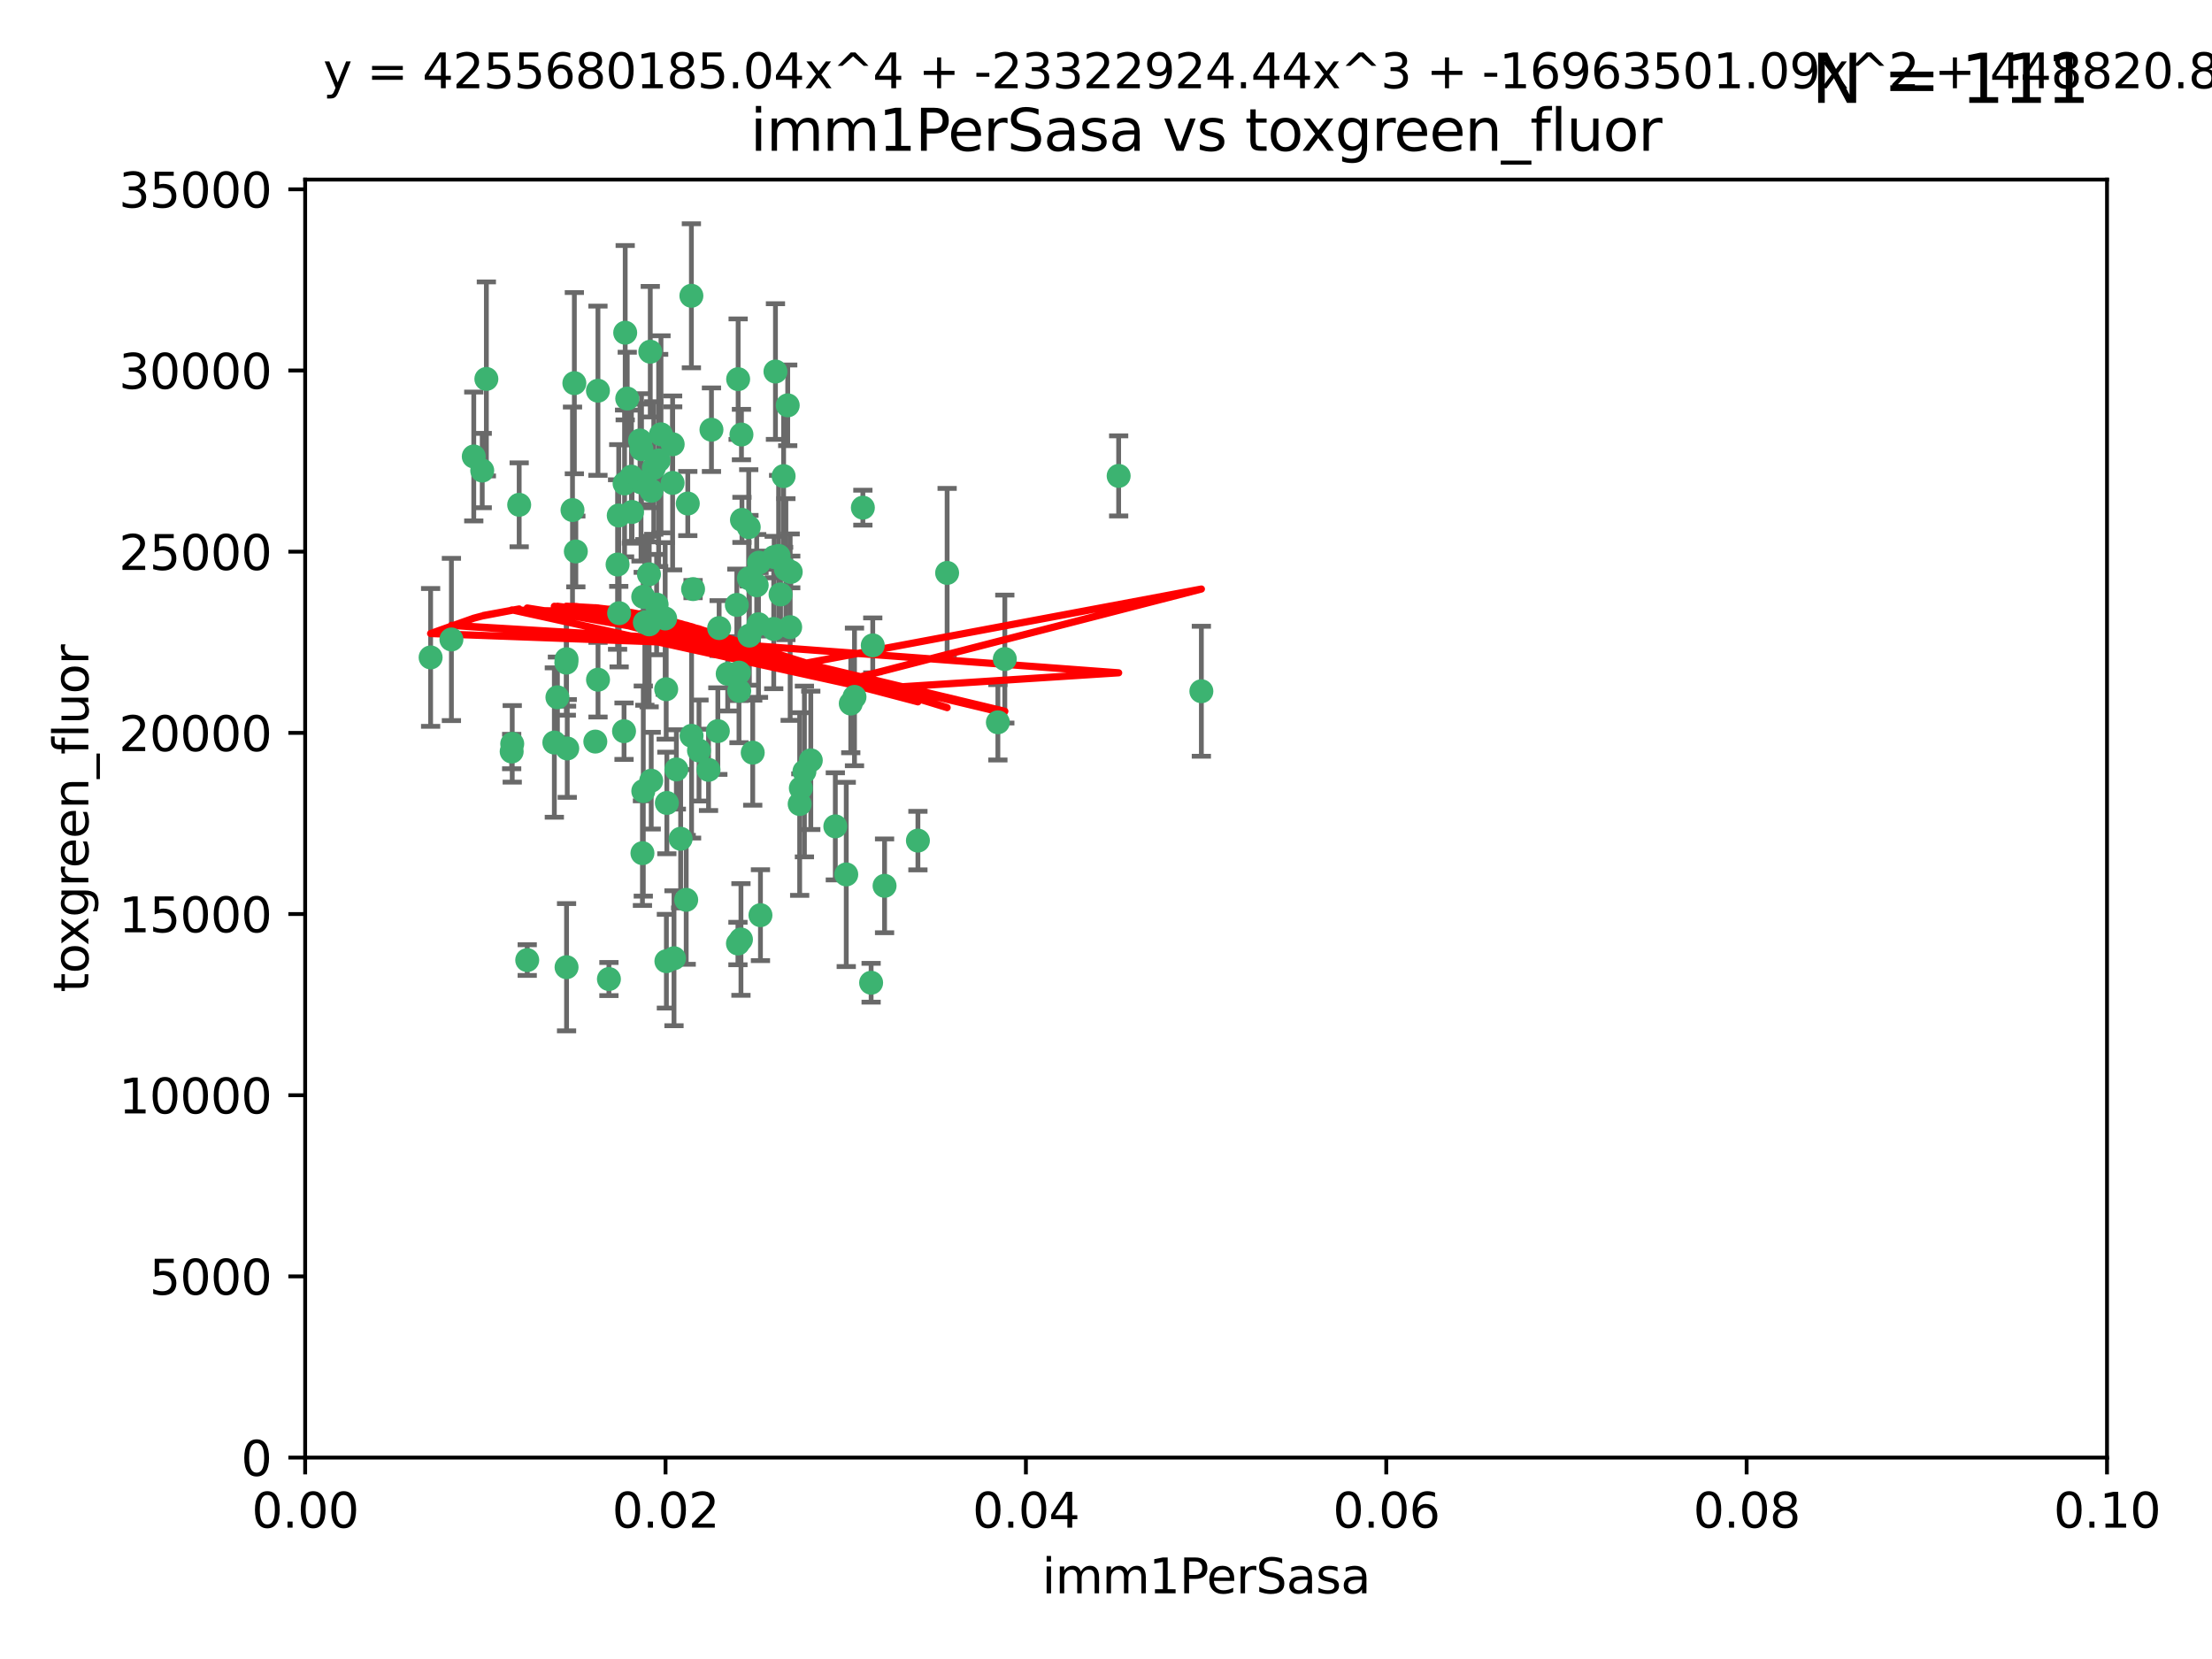 <?xml version="1.0" encoding="utf-8" standalone="no"?>
<!DOCTYPE svg PUBLIC "-//W3C//DTD SVG 1.1//EN"
  "http://www.w3.org/Graphics/SVG/1.1/DTD/svg11.dtd">
<svg xmlns:xlink="http://www.w3.org/1999/xlink" width="460.8pt" height="345.6pt" viewBox="0 0 460.8 345.6" xmlns="http://www.w3.org/2000/svg" version="1.1">
 <defs>
  <style type="text/css">*{stroke-linejoin: round; stroke-linecap: butt}</style>
 </defs>
 <g id="figure_1">
  <g id="patch_1">
   <path d="M 0 345.6 
L 460.8 345.6 
L 460.8 0 
L 0 0 
z
" style="fill: #ffffff"/>
  </g>
  <g id="axes_1">
   <g id="patch_2">
    <path d="M 63.571 303.64 
L 438.93 303.64 
L 438.93 37.411 
L 63.571 37.411 
z
" style="fill: #ffffff"/>
   </g>
   <g id="PathCollection_1">
    <defs>
     <path id="mb133b77f3d" d="M 0 1.118 
C 0.297 1.118 0.581 1 0.791 0.791 
C 1 0.581 1.118 0.297 1.118 0 
C 1.118 -0.297 1 -0.581 0.791 -0.791 
C 0.581 -1 0.297 -1.118 0 -1.118 
C -0.297 -1.118 -0.581 -1 -0.791 -0.791 
C -1 -0.581 -1.118 -0.297 -1.118 0 
C -1.118 0.297 -1 0.581 -0.791 0.791 
C -0.581 1 -0.297 1.118 0 1.118 
z
" style="stroke: #3cb371"/>
    </defs>
    <g clip-path="url(#pb21fcfebc5)">
     <use xlink:href="#mb133b77f3d" x="101.319" y="78.941" style="fill: #3cb371; stroke: #3cb371"/>
     <use xlink:href="#mb133b77f3d" x="108.155" y="105.159" style="fill: #3cb371; stroke: #3cb371"/>
     <use xlink:href="#mb133b77f3d" x="100.458" y="98.026" style="fill: #3cb371; stroke: #3cb371"/>
     <use xlink:href="#mb133b77f3d" x="98.695" y="95.094" style="fill: #3cb371; stroke: #3cb371"/>
     <use xlink:href="#mb133b77f3d" x="89.706" y="136.954" style="fill: #3cb371; stroke: #3cb371"/>
     <use xlink:href="#mb133b77f3d" x="156.017" y="120.482" style="fill: #3cb371; stroke: #3cb371"/>
     <use xlink:href="#mb133b77f3d" x="148.21" y="89.516" style="fill: #3cb371; stroke: #3cb371"/>
     <use xlink:href="#mb133b77f3d" x="137.211" y="95.918" style="fill: #3cb371; stroke: #3cb371"/>
     <use xlink:href="#mb133b77f3d" x="119.957" y="114.875" style="fill: #3cb371; stroke: #3cb371"/>
     <use xlink:href="#mb133b77f3d" x="161.277" y="116.045" style="fill: #3cb371; stroke: #3cb371"/>
     <use xlink:href="#mb133b77f3d" x="130.666" y="83.03" style="fill: #3cb371; stroke: #3cb371"/>
     <use xlink:href="#mb133b77f3d" x="161.183" y="131.024" style="fill: #3cb371; stroke: #3cb371"/>
     <use xlink:href="#mb133b77f3d" x="130.11" y="100.71" style="fill: #3cb371; stroke: #3cb371"/>
     <use xlink:href="#mb133b77f3d" x="167.576" y="160.712" style="fill: #3cb371; stroke: #3cb371"/>
     <use xlink:href="#mb133b77f3d" x="149.54" y="152.304" style="fill: #3cb371; stroke: #3cb371"/>
     <use xlink:href="#mb133b77f3d" x="164.607" y="130.646" style="fill: #3cb371; stroke: #3cb371"/>
     <use xlink:href="#mb133b77f3d" x="140.118" y="100.601" style="fill: #3cb371; stroke: #3cb371"/>
     <use xlink:href="#mb133b77f3d" x="157.637" y="121.921" style="fill: #3cb371; stroke: #3cb371"/>
     <use xlink:href="#mb133b77f3d" x="162.201" y="115.814" style="fill: #3cb371; stroke: #3cb371"/>
     <use xlink:href="#mb133b77f3d" x="155.975" y="109.818" style="fill: #3cb371; stroke: #3cb371"/>
     <use xlink:href="#mb133b77f3d" x="135.464" y="73.266" style="fill: #3cb371; stroke: #3cb371"/>
     <use xlink:href="#mb133b77f3d" x="138.568" y="128.839" style="fill: #3cb371; stroke: #3cb371"/>
     <use xlink:href="#mb133b77f3d" x="164.725" y="119.146" style="fill: #3cb371; stroke: #3cb371"/>
     <use xlink:href="#mb133b77f3d" x="158.417" y="190.648" style="fill: #3cb371; stroke: #3cb371"/>
     <use xlink:href="#mb133b77f3d" x="124.564" y="81.394" style="fill: #3cb371; stroke: #3cb371"/>
     <use xlink:href="#mb133b77f3d" x="118.027" y="137.321" style="fill: #3cb371; stroke: #3cb371"/>
     <use xlink:href="#mb133b77f3d" x="133.537" y="100.483" style="fill: #3cb371; stroke: #3cb371"/>
     <use xlink:href="#mb133b77f3d" x="144.066" y="153.285" style="fill: #3cb371; stroke: #3cb371"/>
     <use xlink:href="#mb133b77f3d" x="168.903" y="158.394" style="fill: #3cb371; stroke: #3cb371"/>
     <use xlink:href="#mb133b77f3d" x="133.331" y="91.754" style="fill: #3cb371; stroke: #3cb371"/>
     <use xlink:href="#mb133b77f3d" x="136.786" y="125.947" style="fill: #3cb371; stroke: #3cb371"/>
     <use xlink:href="#mb133b77f3d" x="135.226" y="130.067" style="fill: #3cb371; stroke: #3cb371"/>
     <use xlink:href="#mb133b77f3d" x="137.695" y="90.475" style="fill: #3cb371; stroke: #3cb371"/>
     <use xlink:href="#mb133b77f3d" x="124.016" y="154.483" style="fill: #3cb371; stroke: #3cb371"/>
     <use xlink:href="#mb133b77f3d" x="128.894" y="107.386" style="fill: #3cb371; stroke: #3cb371"/>
     <use xlink:href="#mb133b77f3d" x="128.653" y="117.601" style="fill: #3cb371; stroke: #3cb371"/>
     <use xlink:href="#mb133b77f3d" x="177.231" y="146.564" style="fill: #3cb371; stroke: #3cb371"/>
     <use xlink:href="#mb133b77f3d" x="131.665" y="106.653" style="fill: #3cb371; stroke: #3cb371"/>
     <use xlink:href="#mb133b77f3d" x="135.696" y="102.24" style="fill: #3cb371; stroke: #3cb371"/>
     <use xlink:href="#mb133b77f3d" x="135.196" y="119.635" style="fill: #3cb371; stroke: #3cb371"/>
     <use xlink:href="#mb133b77f3d" x="119.649" y="79.819" style="fill: #3cb371; stroke: #3cb371"/>
     <use xlink:href="#mb133b77f3d" x="133.995" y="124.329" style="fill: #3cb371; stroke: #3cb371"/>
     <use xlink:href="#mb133b77f3d" x="144.38" y="122.72" style="fill: #3cb371; stroke: #3cb371"/>
     <use xlink:href="#mb133b77f3d" x="126.849" y="203.953" style="fill: #3cb371; stroke: #3cb371"/>
     <use xlink:href="#mb133b77f3d" x="181.811" y="134.443" style="fill: #3cb371; stroke: #3cb371"/>
     <use xlink:href="#mb133b77f3d" x="106.707" y="154.954" style="fill: #3cb371; stroke: #3cb371"/>
     <use xlink:href="#mb133b77f3d" x="143.28" y="104.896" style="fill: #3cb371; stroke: #3cb371"/>
     <use xlink:href="#mb133b77f3d" x="106.59" y="156.559" style="fill: #3cb371; stroke: #3cb371"/>
     <use xlink:href="#mb133b77f3d" x="131.536" y="99.298" style="fill: #3cb371; stroke: #3cb371"/>
     <use xlink:href="#mb133b77f3d" x="145.613" y="156.348" style="fill: #3cb371; stroke: #3cb371"/>
     <use xlink:href="#mb133b77f3d" x="179.751" y="105.756" style="fill: #3cb371; stroke: #3cb371"/>
     <use xlink:href="#mb133b77f3d" x="136.196" y="97.498" style="fill: #3cb371; stroke: #3cb371"/>
     <use xlink:href="#mb133b77f3d" x="140.132" y="92.545" style="fill: #3cb371; stroke: #3cb371"/>
     <use xlink:href="#mb133b77f3d" x="153.995" y="143.916" style="fill: #3cb371; stroke: #3cb371"/>
     <use xlink:href="#mb133b77f3d" x="154.563" y="108.301" style="fill: #3cb371; stroke: #3cb371"/>
     <use xlink:href="#mb133b77f3d" x="158.007" y="130.038" style="fill: #3cb371; stroke: #3cb371"/>
     <use xlink:href="#mb133b77f3d" x="109.831" y="200.005" style="fill: #3cb371; stroke: #3cb371"/>
     <use xlink:href="#mb133b77f3d" x="153.769" y="78.988" style="fill: #3cb371; stroke: #3cb371"/>
     <use xlink:href="#mb133b77f3d" x="149.81" y="130.84" style="fill: #3cb371; stroke: #3cb371"/>
     <use xlink:href="#mb133b77f3d" x="118.169" y="155.918" style="fill: #3cb371; stroke: #3cb371"/>
     <use xlink:href="#mb133b77f3d" x="140.407" y="199.62" style="fill: #3cb371; stroke: #3cb371"/>
     <use xlink:href="#mb133b77f3d" x="151.594" y="140.37" style="fill: #3cb371; stroke: #3cb371"/>
     <use xlink:href="#mb133b77f3d" x="147.6" y="160.372" style="fill: #3cb371; stroke: #3cb371"/>
     <use xlink:href="#mb133b77f3d" x="178.006" y="145.178" style="fill: #3cb371; stroke: #3cb371"/>
     <use xlink:href="#mb133b77f3d" x="153.495" y="126.015" style="fill: #3cb371; stroke: #3cb371"/>
     <use xlink:href="#mb133b77f3d" x="161.542" y="77.397" style="fill: #3cb371; stroke: #3cb371"/>
     <use xlink:href="#mb133b77f3d" x="158.116" y="117.209" style="fill: #3cb371; stroke: #3cb371"/>
     <use xlink:href="#mb133b77f3d" x="133.632" y="93.572" style="fill: #3cb371; stroke: #3cb371"/>
     <use xlink:href="#mb133b77f3d" x="163.716" y="118.565" style="fill: #3cb371; stroke: #3cb371"/>
     <use xlink:href="#mb133b77f3d" x="129.998" y="152.32" style="fill: #3cb371; stroke: #3cb371"/>
     <use xlink:href="#mb133b77f3d" x="128.977" y="127.738" style="fill: #3cb371; stroke: #3cb371"/>
     <use xlink:href="#mb133b77f3d" x="130.241" y="69.309" style="fill: #3cb371; stroke: #3cb371"/>
     <use xlink:href="#mb133b77f3d" x="138.918" y="167.27" style="fill: #3cb371; stroke: #3cb371"/>
     <use xlink:href="#mb133b77f3d" x="116.121" y="145.262" style="fill: #3cb371; stroke: #3cb371"/>
     <use xlink:href="#mb133b77f3d" x="207.877" y="150.469" style="fill: #3cb371; stroke: #3cb371"/>
     <use xlink:href="#mb133b77f3d" x="209.321" y="137.292" style="fill: #3cb371; stroke: #3cb371"/>
     <use xlink:href="#mb133b77f3d" x="117.976" y="138.041" style="fill: #3cb371; stroke: #3cb371"/>
     <use xlink:href="#mb133b77f3d" x="142.949" y="187.448" style="fill: #3cb371; stroke: #3cb371"/>
     <use xlink:href="#mb133b77f3d" x="153.946" y="140.122" style="fill: #3cb371; stroke: #3cb371"/>
     <use xlink:href="#mb133b77f3d" x="163.241" y="99.184" style="fill: #3cb371; stroke: #3cb371"/>
     <use xlink:href="#mb133b77f3d" x="144.029" y="61.614" style="fill: #3cb371; stroke: #3cb371"/>
     <use xlink:href="#mb133b77f3d" x="119.263" y="106.253" style="fill: #3cb371; stroke: #3cb371"/>
     <use xlink:href="#mb133b77f3d" x="164.097" y="84.44" style="fill: #3cb371; stroke: #3cb371"/>
     <use xlink:href="#mb133b77f3d" x="156.112" y="132.411" style="fill: #3cb371; stroke: #3cb371"/>
     <use xlink:href="#mb133b77f3d" x="233.037" y="99.14" style="fill: #3cb371; stroke: #3cb371"/>
     <use xlink:href="#mb133b77f3d" x="181.47" y="204.723" style="fill: #3cb371; stroke: #3cb371"/>
     <use xlink:href="#mb133b77f3d" x="166.831" y="164.19" style="fill: #3cb371; stroke: #3cb371"/>
     <use xlink:href="#mb133b77f3d" x="250.266" y="143.999" style="fill: #3cb371; stroke: #3cb371"/>
     <use xlink:href="#mb133b77f3d" x="176.29" y="182.16" style="fill: #3cb371; stroke: #3cb371"/>
     <use xlink:href="#mb133b77f3d" x="174.014" y="172.143" style="fill: #3cb371; stroke: #3cb371"/>
     <use xlink:href="#mb133b77f3d" x="156.807" y="156.792" style="fill: #3cb371; stroke: #3cb371"/>
     <use xlink:href="#mb133b77f3d" x="94.037" y="133.213" style="fill: #3cb371; stroke: #3cb371"/>
     <use xlink:href="#mb133b77f3d" x="154.458" y="90.523" style="fill: #3cb371; stroke: #3cb371"/>
     <use xlink:href="#mb133b77f3d" x="140.899" y="160.289" style="fill: #3cb371; stroke: #3cb371"/>
     <use xlink:href="#mb133b77f3d" x="153.727" y="196.552" style="fill: #3cb371; stroke: #3cb371"/>
     <use xlink:href="#mb133b77f3d" x="197.304" y="119.349" style="fill: #3cb371; stroke: #3cb371"/>
     <use xlink:href="#mb133b77f3d" x="133.833" y="177.728" style="fill: #3cb371; stroke: #3cb371"/>
     <use xlink:href="#mb133b77f3d" x="154.355" y="195.709" style="fill: #3cb371; stroke: #3cb371"/>
     <use xlink:href="#mb133b77f3d" x="141.792" y="174.728" style="fill: #3cb371; stroke: #3cb371"/>
     <use xlink:href="#mb133b77f3d" x="124.578" y="141.593" style="fill: #3cb371; stroke: #3cb371"/>
     <use xlink:href="#mb133b77f3d" x="191.219" y="175.112" style="fill: #3cb371; stroke: #3cb371"/>
     <use xlink:href="#mb133b77f3d" x="115.48" y="154.686" style="fill: #3cb371; stroke: #3cb371"/>
     <use xlink:href="#mb133b77f3d" x="134.334" y="129.656" style="fill: #3cb371; stroke: #3cb371"/>
     <use xlink:href="#mb133b77f3d" x="134.01" y="164.794" style="fill: #3cb371; stroke: #3cb371"/>
     <use xlink:href="#mb133b77f3d" x="138.782" y="143.576" style="fill: #3cb371; stroke: #3cb371"/>
     <use xlink:href="#mb133b77f3d" x="138.822" y="200.236" style="fill: #3cb371; stroke: #3cb371"/>
     <use xlink:href="#mb133b77f3d" x="135.66" y="162.629" style="fill: #3cb371; stroke: #3cb371"/>
     <use xlink:href="#mb133b77f3d" x="166.587" y="167.495" style="fill: #3cb371; stroke: #3cb371"/>
     <use xlink:href="#mb133b77f3d" x="162.604" y="123.828" style="fill: #3cb371; stroke: #3cb371"/>
     <use xlink:href="#mb133b77f3d" x="118.024" y="201.488" style="fill: #3cb371; stroke: #3cb371"/>
     <use xlink:href="#mb133b77f3d" x="184.271" y="184.534" style="fill: #3cb371; stroke: #3cb371"/>
    </g>
   </g>
   <g id="matplotlib.axis_1">
    <g id="xtick_1">
     <g id="line2d_1">
      <defs>
       <path id="mfaa3a8c687" d="M 0 0 
L 0 3.5 
" style="stroke: #000000; stroke-width: 0.8"/>
      </defs>
      <g>
       <use xlink:href="#mfaa3a8c687" x="63.571" y="303.64" style="stroke: #000000; stroke-width: 0.8"/>
      </g>
     </g>
     <g id="text_1">
      <!-- 0.00 -->
      <g transform="translate(52.438 318.238)scale(0.1 -0.1)">
       <defs>
        <path id="DejaVuSans-30" d="M 2034 4250 
Q 1547 4250 1301 3770 
Q 1056 3291 1056 2328 
Q 1056 1369 1301 889 
Q 1547 409 2034 409 
Q 2525 409 2770 889 
Q 3016 1369 3016 2328 
Q 3016 3291 2770 3770 
Q 2525 4250 2034 4250 
z
M 2034 4750 
Q 2819 4750 3233 4129 
Q 3647 3509 3647 2328 
Q 3647 1150 3233 529 
Q 2819 -91 2034 -91 
Q 1250 -91 836 529 
Q 422 1150 422 2328 
Q 422 3509 836 4129 
Q 1250 4750 2034 4750 
z
" transform="scale(0.016)"/>
        <path id="DejaVuSans-2e" d="M 684 794 
L 1344 794 
L 1344 0 
L 684 0 
L 684 794 
z
" transform="scale(0.016)"/>
       </defs>
       <use xlink:href="#DejaVuSans-30"/>
       <use xlink:href="#DejaVuSans-2e" x="63.623"/>
       <use xlink:href="#DejaVuSans-30" x="95.41"/>
       <use xlink:href="#DejaVuSans-30" x="159.033"/>
      </g>
     </g>
    </g>
    <g id="xtick_2">
     <g id="line2d_2">
      <g>
       <use xlink:href="#mfaa3a8c687" x="138.643" y="303.64" style="stroke: #000000; stroke-width: 0.8"/>
      </g>
     </g>
     <g id="text_2">
      <!-- 0.02 -->
      <g transform="translate(127.51 318.238)scale(0.1 -0.1)">
       <defs>
        <path id="DejaVuSans-32" d="M 1228 531 
L 3431 531 
L 3431 0 
L 469 0 
L 469 531 
Q 828 903 1448 1529 
Q 2069 2156 2228 2338 
Q 2531 2678 2651 2914 
Q 2772 3150 2772 3378 
Q 2772 3750 2511 3984 
Q 2250 4219 1831 4219 
Q 1534 4219 1204 4116 
Q 875 4013 500 3803 
L 500 4441 
Q 881 4594 1212 4672 
Q 1544 4750 1819 4750 
Q 2544 4750 2975 4387 
Q 3406 4025 3406 3419 
Q 3406 3131 3298 2873 
Q 3191 2616 2906 2266 
Q 2828 2175 2409 1742 
Q 1991 1309 1228 531 
z
" transform="scale(0.016)"/>
       </defs>
       <use xlink:href="#DejaVuSans-30"/>
       <use xlink:href="#DejaVuSans-2e" x="63.623"/>
       <use xlink:href="#DejaVuSans-30" x="95.41"/>
       <use xlink:href="#DejaVuSans-32" x="159.033"/>
      </g>
     </g>
    </g>
    <g id="xtick_3">
     <g id="line2d_3">
      <g>
       <use xlink:href="#mfaa3a8c687" x="213.715" y="303.64" style="stroke: #000000; stroke-width: 0.8"/>
      </g>
     </g>
     <g id="text_3">
      <!-- 0.04 -->
      <g transform="translate(202.582 318.238)scale(0.1 -0.1)">
       <defs>
        <path id="DejaVuSans-34" d="M 2419 4116 
L 825 1625 
L 2419 1625 
L 2419 4116 
z
M 2253 4666 
L 3047 4666 
L 3047 1625 
L 3713 1625 
L 3713 1100 
L 3047 1100 
L 3047 0 
L 2419 0 
L 2419 1100 
L 313 1100 
L 313 1709 
L 2253 4666 
z
" transform="scale(0.016)"/>
       </defs>
       <use xlink:href="#DejaVuSans-30"/>
       <use xlink:href="#DejaVuSans-2e" x="63.623"/>
       <use xlink:href="#DejaVuSans-30" x="95.41"/>
       <use xlink:href="#DejaVuSans-34" x="159.033"/>
      </g>
     </g>
    </g>
    <g id="xtick_4">
     <g id="line2d_4">
      <g>
       <use xlink:href="#mfaa3a8c687" x="288.786" y="303.64" style="stroke: #000000; stroke-width: 0.8"/>
      </g>
     </g>
     <g id="text_4">
      <!-- 0.06 -->
      <g transform="translate(277.654 318.238)scale(0.1 -0.1)">
       <defs>
        <path id="DejaVuSans-36" d="M 2113 2584 
Q 1688 2584 1439 2293 
Q 1191 2003 1191 1497 
Q 1191 994 1439 701 
Q 1688 409 2113 409 
Q 2538 409 2786 701 
Q 3034 994 3034 1497 
Q 3034 2003 2786 2293 
Q 2538 2584 2113 2584 
z
M 3366 4563 
L 3366 3988 
Q 3128 4100 2886 4159 
Q 2644 4219 2406 4219 
Q 1781 4219 1451 3797 
Q 1122 3375 1075 2522 
Q 1259 2794 1537 2939 
Q 1816 3084 2150 3084 
Q 2853 3084 3261 2657 
Q 3669 2231 3669 1497 
Q 3669 778 3244 343 
Q 2819 -91 2113 -91 
Q 1303 -91 875 529 
Q 447 1150 447 2328 
Q 447 3434 972 4092 
Q 1497 4750 2381 4750 
Q 2619 4750 2861 4703 
Q 3103 4656 3366 4563 
z
" transform="scale(0.016)"/>
       </defs>
       <use xlink:href="#DejaVuSans-30"/>
       <use xlink:href="#DejaVuSans-2e" x="63.623"/>
       <use xlink:href="#DejaVuSans-30" x="95.41"/>
       <use xlink:href="#DejaVuSans-36" x="159.033"/>
      </g>
     </g>
    </g>
    <g id="xtick_5">
     <g id="line2d_5">
      <g>
       <use xlink:href="#mfaa3a8c687" x="363.858" y="303.64" style="stroke: #000000; stroke-width: 0.8"/>
      </g>
     </g>
     <g id="text_5">
      <!-- 0.08 -->
      <g transform="translate(352.725 318.238)scale(0.1 -0.1)">
       <defs>
        <path id="DejaVuSans-38" d="M 2034 2216 
Q 1584 2216 1326 1975 
Q 1069 1734 1069 1313 
Q 1069 891 1326 650 
Q 1584 409 2034 409 
Q 2484 409 2743 651 
Q 3003 894 3003 1313 
Q 3003 1734 2745 1975 
Q 2488 2216 2034 2216 
z
M 1403 2484 
Q 997 2584 770 2862 
Q 544 3141 544 3541 
Q 544 4100 942 4425 
Q 1341 4750 2034 4750 
Q 2731 4750 3128 4425 
Q 3525 4100 3525 3541 
Q 3525 3141 3298 2862 
Q 3072 2584 2669 2484 
Q 3125 2378 3379 2068 
Q 3634 1759 3634 1313 
Q 3634 634 3220 271 
Q 2806 -91 2034 -91 
Q 1263 -91 848 271 
Q 434 634 434 1313 
Q 434 1759 690 2068 
Q 947 2378 1403 2484 
z
M 1172 3481 
Q 1172 3119 1398 2916 
Q 1625 2713 2034 2713 
Q 2441 2713 2670 2916 
Q 2900 3119 2900 3481 
Q 2900 3844 2670 4047 
Q 2441 4250 2034 4250 
Q 1625 4250 1398 4047 
Q 1172 3844 1172 3481 
z
" transform="scale(0.016)"/>
       </defs>
       <use xlink:href="#DejaVuSans-30"/>
       <use xlink:href="#DejaVuSans-2e" x="63.623"/>
       <use xlink:href="#DejaVuSans-30" x="95.41"/>
       <use xlink:href="#DejaVuSans-38" x="159.033"/>
      </g>
     </g>
    </g>
    <g id="xtick_6">
     <g id="line2d_6">
      <g>
       <use xlink:href="#mfaa3a8c687" x="438.93" y="303.64" style="stroke: #000000; stroke-width: 0.8"/>
      </g>
     </g>
     <g id="text_6">
      <!-- 0.10 -->
      <g transform="translate(427.797 318.238)scale(0.1 -0.1)">
       <defs>
        <path id="DejaVuSans-31" d="M 794 531 
L 1825 531 
L 1825 4091 
L 703 3866 
L 703 4441 
L 1819 4666 
L 2450 4666 
L 2450 531 
L 3481 531 
L 3481 0 
L 794 0 
L 794 531 
z
" transform="scale(0.016)"/>
       </defs>
       <use xlink:href="#DejaVuSans-30"/>
       <use xlink:href="#DejaVuSans-2e" x="63.623"/>
       <use xlink:href="#DejaVuSans-31" x="95.41"/>
       <use xlink:href="#DejaVuSans-30" x="159.033"/>
      </g>
     </g>
    </g>
    <g id="text_7">
     <!-- imm1PerSasa -->
     <g transform="translate(217.067 331.917)scale(0.1 -0.1)">
      <defs>
       <path id="DejaVuSans-69" d="M 603 3500 
L 1178 3500 
L 1178 0 
L 603 0 
L 603 3500 
z
M 603 4863 
L 1178 4863 
L 1178 4134 
L 603 4134 
L 603 4863 
z
" transform="scale(0.016)"/>
       <path id="DejaVuSans-6d" d="M 3328 2828 
Q 3544 3216 3844 3400 
Q 4144 3584 4550 3584 
Q 5097 3584 5394 3201 
Q 5691 2819 5691 2113 
L 5691 0 
L 5113 0 
L 5113 2094 
Q 5113 2597 4934 2840 
Q 4756 3084 4391 3084 
Q 3944 3084 3684 2787 
Q 3425 2491 3425 1978 
L 3425 0 
L 2847 0 
L 2847 2094 
Q 2847 2600 2669 2842 
Q 2491 3084 2119 3084 
Q 1678 3084 1418 2786 
Q 1159 2488 1159 1978 
L 1159 0 
L 581 0 
L 581 3500 
L 1159 3500 
L 1159 2956 
Q 1356 3278 1631 3431 
Q 1906 3584 2284 3584 
Q 2666 3584 2933 3390 
Q 3200 3197 3328 2828 
z
" transform="scale(0.016)"/>
       <path id="DejaVuSans-50" d="M 1259 4147 
L 1259 2394 
L 2053 2394 
Q 2494 2394 2734 2622 
Q 2975 2850 2975 3272 
Q 2975 3691 2734 3919 
Q 2494 4147 2053 4147 
L 1259 4147 
z
M 628 4666 
L 2053 4666 
Q 2838 4666 3239 4311 
Q 3641 3956 3641 3272 
Q 3641 2581 3239 2228 
Q 2838 1875 2053 1875 
L 1259 1875 
L 1259 0 
L 628 0 
L 628 4666 
z
" transform="scale(0.016)"/>
       <path id="DejaVuSans-65" d="M 3597 1894 
L 3597 1613 
L 953 1613 
Q 991 1019 1311 708 
Q 1631 397 2203 397 
Q 2534 397 2845 478 
Q 3156 559 3463 722 
L 3463 178 
Q 3153 47 2828 -22 
Q 2503 -91 2169 -91 
Q 1331 -91 842 396 
Q 353 884 353 1716 
Q 353 2575 817 3079 
Q 1281 3584 2069 3584 
Q 2775 3584 3186 3129 
Q 3597 2675 3597 1894 
z
M 3022 2063 
Q 3016 2534 2758 2815 
Q 2500 3097 2075 3097 
Q 1594 3097 1305 2825 
Q 1016 2553 972 2059 
L 3022 2063 
z
" transform="scale(0.016)"/>
       <path id="DejaVuSans-72" d="M 2631 2963 
Q 2534 3019 2420 3045 
Q 2306 3072 2169 3072 
Q 1681 3072 1420 2755 
Q 1159 2438 1159 1844 
L 1159 0 
L 581 0 
L 581 3500 
L 1159 3500 
L 1159 2956 
Q 1341 3275 1631 3429 
Q 1922 3584 2338 3584 
Q 2397 3584 2469 3576 
Q 2541 3569 2628 3553 
L 2631 2963 
z
" transform="scale(0.016)"/>
       <path id="DejaVuSans-53" d="M 3425 4513 
L 3425 3897 
Q 3066 4069 2747 4153 
Q 2428 4238 2131 4238 
Q 1616 4238 1336 4038 
Q 1056 3838 1056 3469 
Q 1056 3159 1242 3001 
Q 1428 2844 1947 2747 
L 2328 2669 
Q 3034 2534 3370 2195 
Q 3706 1856 3706 1288 
Q 3706 609 3251 259 
Q 2797 -91 1919 -91 
Q 1588 -91 1214 -16 
Q 841 59 441 206 
L 441 856 
Q 825 641 1194 531 
Q 1563 422 1919 422 
Q 2459 422 2753 634 
Q 3047 847 3047 1241 
Q 3047 1584 2836 1778 
Q 2625 1972 2144 2069 
L 1759 2144 
Q 1053 2284 737 2584 
Q 422 2884 422 3419 
Q 422 4038 858 4394 
Q 1294 4750 2059 4750 
Q 2388 4750 2728 4690 
Q 3069 4631 3425 4513 
z
" transform="scale(0.016)"/>
       <path id="DejaVuSans-61" d="M 2194 1759 
Q 1497 1759 1228 1600 
Q 959 1441 959 1056 
Q 959 750 1161 570 
Q 1363 391 1709 391 
Q 2188 391 2477 730 
Q 2766 1069 2766 1631 
L 2766 1759 
L 2194 1759 
z
M 3341 1997 
L 3341 0 
L 2766 0 
L 2766 531 
Q 2569 213 2275 61 
Q 1981 -91 1556 -91 
Q 1019 -91 701 211 
Q 384 513 384 1019 
Q 384 1609 779 1909 
Q 1175 2209 1959 2209 
L 2766 2209 
L 2766 2266 
Q 2766 2663 2505 2880 
Q 2244 3097 1772 3097 
Q 1472 3097 1187 3025 
Q 903 2953 641 2809 
L 641 3341 
Q 956 3463 1253 3523 
Q 1550 3584 1831 3584 
Q 2591 3584 2966 3190 
Q 3341 2797 3341 1997 
z
" transform="scale(0.016)"/>
       <path id="DejaVuSans-73" d="M 2834 3397 
L 2834 2853 
Q 2591 2978 2328 3040 
Q 2066 3103 1784 3103 
Q 1356 3103 1142 2972 
Q 928 2841 928 2578 
Q 928 2378 1081 2264 
Q 1234 2150 1697 2047 
L 1894 2003 
Q 2506 1872 2764 1633 
Q 3022 1394 3022 966 
Q 3022 478 2636 193 
Q 2250 -91 1575 -91 
Q 1294 -91 989 -36 
Q 684 19 347 128 
L 347 722 
Q 666 556 975 473 
Q 1284 391 1588 391 
Q 1994 391 2212 530 
Q 2431 669 2431 922 
Q 2431 1156 2273 1281 
Q 2116 1406 1581 1522 
L 1381 1569 
Q 847 1681 609 1914 
Q 372 2147 372 2553 
Q 372 3047 722 3315 
Q 1072 3584 1716 3584 
Q 2034 3584 2315 3537 
Q 2597 3491 2834 3397 
z
" transform="scale(0.016)"/>
      </defs>
      <use xlink:href="#DejaVuSans-69"/>
      <use xlink:href="#DejaVuSans-6d" x="27.783"/>
      <use xlink:href="#DejaVuSans-6d" x="125.195"/>
      <use xlink:href="#DejaVuSans-31" x="222.607"/>
      <use xlink:href="#DejaVuSans-50" x="286.23"/>
      <use xlink:href="#DejaVuSans-65" x="342.908"/>
      <use xlink:href="#DejaVuSans-72" x="404.432"/>
      <use xlink:href="#DejaVuSans-53" x="445.545"/>
      <use xlink:href="#DejaVuSans-61" x="509.021"/>
      <use xlink:href="#DejaVuSans-73" x="570.301"/>
      <use xlink:href="#DejaVuSans-61" x="622.4"/>
     </g>
    </g>
   </g>
   <g id="matplotlib.axis_2">
    <g id="ytick_1">
     <g id="line2d_7">
      <defs>
       <path id="md8eac11016" d="M 0 0 
L -3.5 0 
" style="stroke: #000000; stroke-width: 0.8"/>
      </defs>
      <g>
       <use xlink:href="#md8eac11016" x="63.571" y="303.64" style="stroke: #000000; stroke-width: 0.8"/>
      </g>
     </g>
     <g id="text_8">
      <!-- 0 -->
      <g transform="translate(50.209 307.439)scale(0.1 -0.1)">
       <use xlink:href="#DejaVuSans-30"/>
      </g>
     </g>
    </g>
    <g id="ytick_2">
     <g id="line2d_8">
      <g>
       <use xlink:href="#md8eac11016" x="63.571" y="265.897" style="stroke: #000000; stroke-width: 0.8"/>
      </g>
     </g>
     <g id="text_9">
      <!-- 5000 -->
      <g transform="translate(31.121 269.696)scale(0.1 -0.1)">
       <defs>
        <path id="DejaVuSans-35" d="M 691 4666 
L 3169 4666 
L 3169 4134 
L 1269 4134 
L 1269 2991 
Q 1406 3038 1543 3061 
Q 1681 3084 1819 3084 
Q 2600 3084 3056 2656 
Q 3513 2228 3513 1497 
Q 3513 744 3044 326 
Q 2575 -91 1722 -91 
Q 1428 -91 1123 -41 
Q 819 9 494 109 
L 494 744 
Q 775 591 1075 516 
Q 1375 441 1709 441 
Q 2250 441 2565 725 
Q 2881 1009 2881 1497 
Q 2881 1984 2565 2268 
Q 2250 2553 1709 2553 
Q 1456 2553 1204 2497 
Q 953 2441 691 2322 
L 691 4666 
z
" transform="scale(0.016)"/>
       </defs>
       <use xlink:href="#DejaVuSans-35"/>
       <use xlink:href="#DejaVuSans-30" x="63.623"/>
       <use xlink:href="#DejaVuSans-30" x="127.246"/>
       <use xlink:href="#DejaVuSans-30" x="190.869"/>
      </g>
     </g>
    </g>
    <g id="ytick_3">
     <g id="line2d_9">
      <g>
       <use xlink:href="#md8eac11016" x="63.571" y="228.154" style="stroke: #000000; stroke-width: 0.8"/>
      </g>
     </g>
     <g id="text_10">
      <!-- 10000 -->
      <g transform="translate(24.759 231.953)scale(0.1 -0.1)">
       <use xlink:href="#DejaVuSans-31"/>
       <use xlink:href="#DejaVuSans-30" x="63.623"/>
       <use xlink:href="#DejaVuSans-30" x="127.246"/>
       <use xlink:href="#DejaVuSans-30" x="190.869"/>
       <use xlink:href="#DejaVuSans-30" x="254.492"/>
      </g>
     </g>
    </g>
    <g id="ytick_4">
     <g id="line2d_10">
      <g>
       <use xlink:href="#md8eac11016" x="63.571" y="190.411" style="stroke: #000000; stroke-width: 0.8"/>
      </g>
     </g>
     <g id="text_11">
      <!-- 15000 -->
      <g transform="translate(24.759 194.21)scale(0.1 -0.1)">
       <use xlink:href="#DejaVuSans-31"/>
       <use xlink:href="#DejaVuSans-35" x="63.623"/>
       <use xlink:href="#DejaVuSans-30" x="127.246"/>
       <use xlink:href="#DejaVuSans-30" x="190.869"/>
       <use xlink:href="#DejaVuSans-30" x="254.492"/>
      </g>
     </g>
    </g>
    <g id="ytick_5">
     <g id="line2d_11">
      <g>
       <use xlink:href="#md8eac11016" x="63.571" y="152.668" style="stroke: #000000; stroke-width: 0.8"/>
      </g>
     </g>
     <g id="text_12">
      <!-- 20000 -->
      <g transform="translate(24.759 156.467)scale(0.1 -0.1)">
       <use xlink:href="#DejaVuSans-32"/>
       <use xlink:href="#DejaVuSans-30" x="63.623"/>
       <use xlink:href="#DejaVuSans-30" x="127.246"/>
       <use xlink:href="#DejaVuSans-30" x="190.869"/>
       <use xlink:href="#DejaVuSans-30" x="254.492"/>
      </g>
     </g>
    </g>
    <g id="ytick_6">
     <g id="line2d_12">
      <g>
       <use xlink:href="#md8eac11016" x="63.571" y="114.925" style="stroke: #000000; stroke-width: 0.8"/>
      </g>
     </g>
     <g id="text_13">
      <!-- 25000 -->
      <g transform="translate(24.759 118.724)scale(0.1 -0.1)">
       <use xlink:href="#DejaVuSans-32"/>
       <use xlink:href="#DejaVuSans-35" x="63.623"/>
       <use xlink:href="#DejaVuSans-30" x="127.246"/>
       <use xlink:href="#DejaVuSans-30" x="190.869"/>
       <use xlink:href="#DejaVuSans-30" x="254.492"/>
      </g>
     </g>
    </g>
    <g id="ytick_7">
     <g id="line2d_13">
      <g>
       <use xlink:href="#md8eac11016" x="63.571" y="77.181" style="stroke: #000000; stroke-width: 0.8"/>
      </g>
     </g>
     <g id="text_14">
      <!-- 30000 -->
      <g transform="translate(24.759 80.981)scale(0.1 -0.1)">
       <defs>
        <path id="DejaVuSans-33" d="M 2597 2516 
Q 3050 2419 3304 2112 
Q 3559 1806 3559 1356 
Q 3559 666 3084 287 
Q 2609 -91 1734 -91 
Q 1441 -91 1130 -33 
Q 819 25 488 141 
L 488 750 
Q 750 597 1062 519 
Q 1375 441 1716 441 
Q 2309 441 2620 675 
Q 2931 909 2931 1356 
Q 2931 1769 2642 2001 
Q 2353 2234 1838 2234 
L 1294 2234 
L 1294 2753 
L 1863 2753 
Q 2328 2753 2575 2939 
Q 2822 3125 2822 3475 
Q 2822 3834 2567 4026 
Q 2313 4219 1838 4219 
Q 1578 4219 1281 4162 
Q 984 4106 628 3988 
L 628 4550 
Q 988 4650 1302 4700 
Q 1616 4750 1894 4750 
Q 2613 4750 3031 4423 
Q 3450 4097 3450 3541 
Q 3450 3153 3228 2886 
Q 3006 2619 2597 2516 
z
" transform="scale(0.016)"/>
       </defs>
       <use xlink:href="#DejaVuSans-33"/>
       <use xlink:href="#DejaVuSans-30" x="63.623"/>
       <use xlink:href="#DejaVuSans-30" x="127.246"/>
       <use xlink:href="#DejaVuSans-30" x="190.869"/>
       <use xlink:href="#DejaVuSans-30" x="254.492"/>
      </g>
     </g>
    </g>
    <g id="ytick_8">
     <g id="line2d_14">
      <g>
       <use xlink:href="#md8eac11016" x="63.571" y="39.438" style="stroke: #000000; stroke-width: 0.8"/>
      </g>
     </g>
     <g id="text_15">
      <!-- 35000 -->
      <g transform="translate(24.759 43.238)scale(0.1 -0.1)">
       <use xlink:href="#DejaVuSans-33"/>
       <use xlink:href="#DejaVuSans-35" x="63.623"/>
       <use xlink:href="#DejaVuSans-30" x="127.246"/>
       <use xlink:href="#DejaVuSans-30" x="190.869"/>
       <use xlink:href="#DejaVuSans-30" x="254.492"/>
      </g>
     </g>
    </g>
    <g id="text_16">
     <!-- toxgreen_fluor -->
     <g transform="translate(18.401 206.72)rotate(-90)scale(0.1 -0.1)">
      <defs>
       <path id="DejaVuSans-74" d="M 1172 4494 
L 1172 3500 
L 2356 3500 
L 2356 3053 
L 1172 3053 
L 1172 1153 
Q 1172 725 1289 603 
Q 1406 481 1766 481 
L 2356 481 
L 2356 0 
L 1766 0 
Q 1100 0 847 248 
Q 594 497 594 1153 
L 594 3053 
L 172 3053 
L 172 3500 
L 594 3500 
L 594 4494 
L 1172 4494 
z
" transform="scale(0.016)"/>
       <path id="DejaVuSans-6f" d="M 1959 3097 
Q 1497 3097 1228 2736 
Q 959 2375 959 1747 
Q 959 1119 1226 758 
Q 1494 397 1959 397 
Q 2419 397 2687 759 
Q 2956 1122 2956 1747 
Q 2956 2369 2687 2733 
Q 2419 3097 1959 3097 
z
M 1959 3584 
Q 2709 3584 3137 3096 
Q 3566 2609 3566 1747 
Q 3566 888 3137 398 
Q 2709 -91 1959 -91 
Q 1206 -91 779 398 
Q 353 888 353 1747 
Q 353 2609 779 3096 
Q 1206 3584 1959 3584 
z
" transform="scale(0.016)"/>
       <path id="DejaVuSans-78" d="M 3513 3500 
L 2247 1797 
L 3578 0 
L 2900 0 
L 1881 1375 
L 863 0 
L 184 0 
L 1544 1831 
L 300 3500 
L 978 3500 
L 1906 2253 
L 2834 3500 
L 3513 3500 
z
" transform="scale(0.016)"/>
       <path id="DejaVuSans-67" d="M 2906 1791 
Q 2906 2416 2648 2759 
Q 2391 3103 1925 3103 
Q 1463 3103 1205 2759 
Q 947 2416 947 1791 
Q 947 1169 1205 825 
Q 1463 481 1925 481 
Q 2391 481 2648 825 
Q 2906 1169 2906 1791 
z
M 3481 434 
Q 3481 -459 3084 -895 
Q 2688 -1331 1869 -1331 
Q 1566 -1331 1297 -1286 
Q 1028 -1241 775 -1147 
L 775 -588 
Q 1028 -725 1275 -790 
Q 1522 -856 1778 -856 
Q 2344 -856 2625 -561 
Q 2906 -266 2906 331 
L 2906 616 
Q 2728 306 2450 153 
Q 2172 0 1784 0 
Q 1141 0 747 490 
Q 353 981 353 1791 
Q 353 2603 747 3093 
Q 1141 3584 1784 3584 
Q 2172 3584 2450 3431 
Q 2728 3278 2906 2969 
L 2906 3500 
L 3481 3500 
L 3481 434 
z
" transform="scale(0.016)"/>
       <path id="DejaVuSans-6e" d="M 3513 2113 
L 3513 0 
L 2938 0 
L 2938 2094 
Q 2938 2591 2744 2837 
Q 2550 3084 2163 3084 
Q 1697 3084 1428 2787 
Q 1159 2491 1159 1978 
L 1159 0 
L 581 0 
L 581 3500 
L 1159 3500 
L 1159 2956 
Q 1366 3272 1645 3428 
Q 1925 3584 2291 3584 
Q 2894 3584 3203 3211 
Q 3513 2838 3513 2113 
z
" transform="scale(0.016)"/>
       <path id="DejaVuSans-5f" d="M 3263 -1063 
L 3263 -1509 
L -63 -1509 
L -63 -1063 
L 3263 -1063 
z
" transform="scale(0.016)"/>
       <path id="DejaVuSans-66" d="M 2375 4863 
L 2375 4384 
L 1825 4384 
Q 1516 4384 1395 4259 
Q 1275 4134 1275 3809 
L 1275 3500 
L 2222 3500 
L 2222 3053 
L 1275 3053 
L 1275 0 
L 697 0 
L 697 3053 
L 147 3053 
L 147 3500 
L 697 3500 
L 697 3744 
Q 697 4328 969 4595 
Q 1241 4863 1831 4863 
L 2375 4863 
z
" transform="scale(0.016)"/>
       <path id="DejaVuSans-6c" d="M 603 4863 
L 1178 4863 
L 1178 0 
L 603 0 
L 603 4863 
z
" transform="scale(0.016)"/>
       <path id="DejaVuSans-75" d="M 544 1381 
L 544 3500 
L 1119 3500 
L 1119 1403 
Q 1119 906 1312 657 
Q 1506 409 1894 409 
Q 2359 409 2629 706 
Q 2900 1003 2900 1516 
L 2900 3500 
L 3475 3500 
L 3475 0 
L 2900 0 
L 2900 538 
Q 2691 219 2414 64 
Q 2138 -91 1772 -91 
Q 1169 -91 856 284 
Q 544 659 544 1381 
z
M 1991 3584 
L 1991 3584 
z
" transform="scale(0.016)"/>
      </defs>
      <use xlink:href="#DejaVuSans-74"/>
      <use xlink:href="#DejaVuSans-6f" x="39.209"/>
      <use xlink:href="#DejaVuSans-78" x="97.266"/>
      <use xlink:href="#DejaVuSans-67" x="156.445"/>
      <use xlink:href="#DejaVuSans-72" x="219.922"/>
      <use xlink:href="#DejaVuSans-65" x="258.785"/>
      <use xlink:href="#DejaVuSans-65" x="320.309"/>
      <use xlink:href="#DejaVuSans-6e" x="381.832"/>
      <use xlink:href="#DejaVuSans-5f" x="445.211"/>
      <use xlink:href="#DejaVuSans-66" x="495.211"/>
      <use xlink:href="#DejaVuSans-6c" x="530.416"/>
      <use xlink:href="#DejaVuSans-75" x="558.199"/>
      <use xlink:href="#DejaVuSans-6f" x="621.578"/>
      <use xlink:href="#DejaVuSans-72" x="682.76"/>
     </g>
    </g>
   </g>
   <g id="LineCollection_1">
    <path d="M 101.319 99.149 
L 101.319 58.733 
" clip-path="url(#pb21fcfebc5)" style="fill: none; stroke: #696969"/>
    <path d="M 108.155 113.901 
L 108.155 96.418 
" clip-path="url(#pb21fcfebc5)" style="fill: none; stroke: #696969"/>
    <path d="M 100.458 105.772 
L 100.458 90.281 
" clip-path="url(#pb21fcfebc5)" style="fill: none; stroke: #696969"/>
    <path d="M 98.695 108.514 
L 98.695 81.675 
" clip-path="url(#pb21fcfebc5)" style="fill: none; stroke: #696969"/>
    <path d="M 89.706 151.309 
L 89.706 122.599 
" clip-path="url(#pb21fcfebc5)" style="fill: none; stroke: #696969"/>
    <path d="M 156.017 133.601 
L 156.017 107.363 
" clip-path="url(#pb21fcfebc5)" style="fill: none; stroke: #696969"/>
    <path d="M 148.21 98.217 
L 148.21 80.815 
" clip-path="url(#pb21fcfebc5)" style="fill: none; stroke: #696969"/>
    <path d="M 137.211 118.013 
L 137.211 73.824 
" clip-path="url(#pb21fcfebc5)" style="fill: none; stroke: #696969"/>
    <path d="M 119.957 122.252 
L 119.957 107.498 
" clip-path="url(#pb21fcfebc5)" style="fill: none; stroke: #696969"/>
    <path d="M 161.277 120.361 
L 161.277 111.729 
" clip-path="url(#pb21fcfebc5)" style="fill: none; stroke: #696969"/>
    <path d="M 130.666 92.683 
L 130.666 73.377 
" clip-path="url(#pb21fcfebc5)" style="fill: none; stroke: #696969"/>
    <path d="M 161.183 143.471 
L 161.183 118.578 
" clip-path="url(#pb21fcfebc5)" style="fill: none; stroke: #696969"/>
    <path d="M 130.11 115.998 
L 130.11 85.423 
" clip-path="url(#pb21fcfebc5)" style="fill: none; stroke: #696969"/>
    <path d="M 167.576 178.5 
L 167.576 142.925 
" clip-path="url(#pb21fcfebc5)" style="fill: none; stroke: #696969"/>
    <path d="M 149.54 161.323 
L 149.54 143.286 
" clip-path="url(#pb21fcfebc5)" style="fill: none; stroke: #696969"/>
    <path d="M 164.607 150.061 
L 164.607 111.23 
" clip-path="url(#pb21fcfebc5)" style="fill: none; stroke: #696969"/>
    <path d="M 140.118 118.721 
L 140.118 82.48 
" clip-path="url(#pb21fcfebc5)" style="fill: none; stroke: #696969"/>
    <path d="M 157.637 132.492 
L 157.637 111.349 
" clip-path="url(#pb21fcfebc5)" style="fill: none; stroke: #696969"/>
    <path d="M 162.201 132.604 
L 162.201 99.024 
" clip-path="url(#pb21fcfebc5)" style="fill: none; stroke: #696969"/>
    <path d="M 155.975 121.797 
L 155.975 97.839 
" clip-path="url(#pb21fcfebc5)" style="fill: none; stroke: #696969"/>
    <path d="M 135.464 86.861 
L 135.464 59.671 
" clip-path="url(#pb21fcfebc5)" style="fill: none; stroke: #696969"/>
    <path d="M 138.568 144.637 
L 138.568 113.041 
" clip-path="url(#pb21fcfebc5)" style="fill: none; stroke: #696969"/>
    <path d="M 164.725 122.449 
L 164.725 115.842 
" clip-path="url(#pb21fcfebc5)" style="fill: none; stroke: #696969"/>
    <path d="M 158.417 200.118 
L 158.417 181.177 
" clip-path="url(#pb21fcfebc5)" style="fill: none; stroke: #696969"/>
    <path d="M 124.564 99.017 
L 124.564 63.771 
" clip-path="url(#pb21fcfebc5)" style="fill: none; stroke: #696969"/>
    <path d="M 118.027 147.102 
L 118.027 127.541 
" clip-path="url(#pb21fcfebc5)" style="fill: none; stroke: #696969"/>
    <path d="M 133.537 116.878 
L 133.537 84.088 
" clip-path="url(#pb21fcfebc5)" style="fill: none; stroke: #696969"/>
    <path d="M 144.066 174.582 
L 144.066 131.988 
" clip-path="url(#pb21fcfebc5)" style="fill: none; stroke: #696969"/>
    <path d="M 168.903 172.807 
L 168.903 143.981 
" clip-path="url(#pb21fcfebc5)" style="fill: none; stroke: #696969"/>
    <path d="M 133.331 99.334 
L 133.331 84.174 
" clip-path="url(#pb21fcfebc5)" style="fill: none; stroke: #696969"/>
    <path d="M 136.786 136.397 
L 136.786 115.497 
" clip-path="url(#pb21fcfebc5)" style="fill: none; stroke: #696969"/>
    <path d="M 135.226 147.25 
L 135.226 112.885 
" clip-path="url(#pb21fcfebc5)" style="fill: none; stroke: #696969"/>
    <path d="M 137.695 111.003 
L 137.695 69.947 
" clip-path="url(#pb21fcfebc5)" style="fill: none; stroke: #696969"/>
    <path d="M 124.016 155.048 
L 124.016 153.918 
" clip-path="url(#pb21fcfebc5)" style="fill: none; stroke: #696969"/>
    <path d="M 128.894 122.155 
L 128.894 92.617 
" clip-path="url(#pb21fcfebc5)" style="fill: none; stroke: #696969"/>
    <path d="M 128.653 135.26 
L 128.653 99.941 
" clip-path="url(#pb21fcfebc5)" style="fill: none; stroke: #696969"/>
    <path d="M 177.231 156.807 
L 177.231 136.321 
" clip-path="url(#pb21fcfebc5)" style="fill: none; stroke: #696969"/>
    <path d="M 131.665 112.792 
L 131.665 100.514 
" clip-path="url(#pb21fcfebc5)" style="fill: none; stroke: #696969"/>
    <path d="M 135.696 105.772 
L 135.696 98.709 
" clip-path="url(#pb21fcfebc5)" style="fill: none; stroke: #696969"/>
    <path d="M 135.196 127.554 
L 135.196 111.717 
" clip-path="url(#pb21fcfebc5)" style="fill: none; stroke: #696969"/>
    <path d="M 119.649 98.693 
L 119.649 60.945 
" clip-path="url(#pb21fcfebc5)" style="fill: none; stroke: #696969"/>
    <path d="M 133.995 129.426 
L 133.995 119.231 
" clip-path="url(#pb21fcfebc5)" style="fill: none; stroke: #696969"/>
    <path d="M 144.38 124.514 
L 144.38 120.926 
" clip-path="url(#pb21fcfebc5)" style="fill: none; stroke: #696969"/>
    <path d="M 126.849 207.405 
L 126.849 200.501 
" clip-path="url(#pb21fcfebc5)" style="fill: none; stroke: #696969"/>
    <path d="M 181.811 140.163 
L 181.811 128.724 
" clip-path="url(#pb21fcfebc5)" style="fill: none; stroke: #696969"/>
    <path d="M 106.707 162.929 
L 106.707 146.979 
" clip-path="url(#pb21fcfebc5)" style="fill: none; stroke: #696969"/>
    <path d="M 143.28 111.578 
L 143.28 98.214 
" clip-path="url(#pb21fcfebc5)" style="fill: none; stroke: #696969"/>
    <path d="M 106.59 160.147 
L 106.59 152.97 
" clip-path="url(#pb21fcfebc5)" style="fill: none; stroke: #696969"/>
    <path d="M 131.536 113.157 
L 131.536 85.439 
" clip-path="url(#pb21fcfebc5)" style="fill: none; stroke: #696969"/>
    <path d="M 145.613 166.868 
L 145.613 145.829 
" clip-path="url(#pb21fcfebc5)" style="fill: none; stroke: #696969"/>
    <path d="M 179.751 109.392 
L 179.751 102.12 
" clip-path="url(#pb21fcfebc5)" style="fill: none; stroke: #696969"/>
    <path d="M 136.196 111.302 
L 136.196 83.693 
" clip-path="url(#pb21fcfebc5)" style="fill: none; stroke: #696969"/>
    <path d="M 140.132 100.341 
L 140.132 84.749 
" clip-path="url(#pb21fcfebc5)" style="fill: none; stroke: #696969"/>
    <path d="M 153.995 145.941 
L 153.995 141.891 
" clip-path="url(#pb21fcfebc5)" style="fill: none; stroke: #696969"/>
    <path d="M 154.563 113.001 
L 154.563 103.601 
" clip-path="url(#pb21fcfebc5)" style="fill: none; stroke: #696969"/>
    <path d="M 158.007 145.27 
L 158.007 114.805 
" clip-path="url(#pb21fcfebc5)" style="fill: none; stroke: #696969"/>
    <path d="M 109.831 203.204 
L 109.831 196.806 
" clip-path="url(#pb21fcfebc5)" style="fill: none; stroke: #696969"/>
    <path d="M 153.769 91.541 
L 153.769 66.434 
" clip-path="url(#pb21fcfebc5)" style="fill: none; stroke: #696969"/>
    <path d="M 149.81 136.561 
L 149.81 125.12 
" clip-path="url(#pb21fcfebc5)" style="fill: none; stroke: #696969"/>
    <path d="M 118.169 166.104 
L 118.169 145.732 
" clip-path="url(#pb21fcfebc5)" style="fill: none; stroke: #696969"/>
    <path d="M 140.407 213.675 
L 140.407 185.565 
" clip-path="url(#pb21fcfebc5)" style="fill: none; stroke: #696969"/>
    <path d="M 151.594 148.106 
L 151.594 132.634 
" clip-path="url(#pb21fcfebc5)" style="fill: none; stroke: #696969"/>
    <path d="M 147.6 168.839 
L 147.6 151.905 
" clip-path="url(#pb21fcfebc5)" style="fill: none; stroke: #696969"/>
    <path d="M 178.006 159.513 
L 178.006 130.843 
" clip-path="url(#pb21fcfebc5)" style="fill: none; stroke: #696969"/>
    <path d="M 153.495 133.474 
L 153.495 118.555 
" clip-path="url(#pb21fcfebc5)" style="fill: none; stroke: #696969"/>
    <path d="M 161.542 91.524 
L 161.542 63.27 
" clip-path="url(#pb21fcfebc5)" style="fill: none; stroke: #696969"/>
    <path d="M 158.116 119.28 
L 158.116 115.139 
" clip-path="url(#pb21fcfebc5)" style="fill: none; stroke: #696969"/>
    <path d="M 133.632 105.129 
L 133.632 82.016 
" clip-path="url(#pb21fcfebc5)" style="fill: none; stroke: #696969"/>
    <path d="M 163.716 133.251 
L 163.716 103.879 
" clip-path="url(#pb21fcfebc5)" style="fill: none; stroke: #696969"/>
    <path d="M 129.998 158.197 
L 129.998 146.442 
" clip-path="url(#pb21fcfebc5)" style="fill: none; stroke: #696969"/>
    <path d="M 128.977 138.926 
L 128.977 116.549 
" clip-path="url(#pb21fcfebc5)" style="fill: none; stroke: #696969"/>
    <path d="M 130.241 87.471 
L 130.241 51.146 
" clip-path="url(#pb21fcfebc5)" style="fill: none; stroke: #696969"/>
    <path d="M 138.918 177.849 
L 138.918 156.691 
" clip-path="url(#pb21fcfebc5)" style="fill: none; stroke: #696969"/>
    <path d="M 116.121 153.647 
L 116.121 136.877 
" clip-path="url(#pb21fcfebc5)" style="fill: none; stroke: #696969"/>
    <path d="M 207.877 158.318 
L 207.877 142.619 
" clip-path="url(#pb21fcfebc5)" style="fill: none; stroke: #696969"/>
    <path d="M 209.321 150.616 
L 209.321 123.967 
" clip-path="url(#pb21fcfebc5)" style="fill: none; stroke: #696969"/>
    <path d="M 117.976 148.983 
L 117.976 127.1 
" clip-path="url(#pb21fcfebc5)" style="fill: none; stroke: #696969"/>
    <path d="M 142.949 200.874 
L 142.949 174.022 
" clip-path="url(#pb21fcfebc5)" style="fill: none; stroke: #696969"/>
    <path d="M 153.946 154.719 
L 153.946 125.526 
" clip-path="url(#pb21fcfebc5)" style="fill: none; stroke: #696969"/>
    <path d="M 163.241 114.01 
L 163.241 84.357 
" clip-path="url(#pb21fcfebc5)" style="fill: none; stroke: #696969"/>
    <path d="M 144.029 76.614 
L 144.029 46.614 
" clip-path="url(#pb21fcfebc5)" style="fill: none; stroke: #696969"/>
    <path d="M 119.263 127.715 
L 119.263 84.791 
" clip-path="url(#pb21fcfebc5)" style="fill: none; stroke: #696969"/>
    <path d="M 164.097 92.843 
L 164.097 76.037 
" clip-path="url(#pb21fcfebc5)" style="fill: none; stroke: #696969"/>
    <path d="M 156.112 142.738 
L 156.112 122.084 
" clip-path="url(#pb21fcfebc5)" style="fill: none; stroke: #696969"/>
    <path d="M 233.037 107.483 
L 233.037 90.798 
" clip-path="url(#pb21fcfebc5)" style="fill: none; stroke: #696969"/>
    <path d="M 181.47 208.763 
L 181.47 200.682 
" clip-path="url(#pb21fcfebc5)" style="fill: none; stroke: #696969"/>
    <path d="M 166.831 167.175 
L 166.831 161.206 
" clip-path="url(#pb21fcfebc5)" style="fill: none; stroke: #696969"/>
    <path d="M 250.266 157.537 
L 250.266 130.461 
" clip-path="url(#pb21fcfebc5)" style="fill: none; stroke: #696969"/>
    <path d="M 176.29 201.352 
L 176.29 162.968 
" clip-path="url(#pb21fcfebc5)" style="fill: none; stroke: #696969"/>
    <path d="M 174.014 183.299 
L 174.014 160.986 
" clip-path="url(#pb21fcfebc5)" style="fill: none; stroke: #696969"/>
    <path d="M 156.807 167.734 
L 156.807 145.85 
" clip-path="url(#pb21fcfebc5)" style="fill: none; stroke: #696969"/>
    <path d="M 94.037 150.11 
L 94.037 116.316 
" clip-path="url(#pb21fcfebc5)" style="fill: none; stroke: #696969"/>
    <path d="M 154.458 95.772 
L 154.458 85.274 
" clip-path="url(#pb21fcfebc5)" style="fill: none; stroke: #696969"/>
    <path d="M 140.899 168.551 
L 140.899 152.026 
" clip-path="url(#pb21fcfebc5)" style="fill: none; stroke: #696969"/>
    <path d="M 153.727 200.974 
L 153.727 192.13 
" clip-path="url(#pb21fcfebc5)" style="fill: none; stroke: #696969"/>
    <path d="M 197.304 136.952 
L 197.304 101.746 
" clip-path="url(#pb21fcfebc5)" style="fill: none; stroke: #696969"/>
    <path d="M 133.833 188.626 
L 133.833 166.829 
" clip-path="url(#pb21fcfebc5)" style="fill: none; stroke: #696969"/>
    <path d="M 154.355 207.343 
L 154.355 184.076 
" clip-path="url(#pb21fcfebc5)" style="fill: none; stroke: #696969"/>
    <path d="M 141.792 189.135 
L 141.792 160.322 
" clip-path="url(#pb21fcfebc5)" style="fill: none; stroke: #696969"/>
    <path d="M 124.578 149.363 
L 124.578 133.823 
" clip-path="url(#pb21fcfebc5)" style="fill: none; stroke: #696969"/>
    <path d="M 191.219 181.212 
L 191.219 169.013 
" clip-path="url(#pb21fcfebc5)" style="fill: none; stroke: #696969"/>
    <path d="M 115.48 170.247 
L 115.48 139.125 
" clip-path="url(#pb21fcfebc5)" style="fill: none; stroke: #696969"/>
    <path d="M 134.334 146.916 
L 134.334 112.397 
" clip-path="url(#pb21fcfebc5)" style="fill: none; stroke: #696969"/>
    <path d="M 134.01 186.68 
L 134.01 142.908 
" clip-path="url(#pb21fcfebc5)" style="fill: none; stroke: #696969"/>
    <path d="M 138.782 153.98 
L 138.782 133.171 
" clip-path="url(#pb21fcfebc5)" style="fill: none; stroke: #696969"/>
    <path d="M 138.822 209.997 
L 138.822 190.475 
" clip-path="url(#pb21fcfebc5)" style="fill: none; stroke: #696969"/>
    <path d="M 135.66 172.703 
L 135.66 152.555 
" clip-path="url(#pb21fcfebc5)" style="fill: none; stroke: #696969"/>
    <path d="M 166.587 186.519 
L 166.587 148.47 
" clip-path="url(#pb21fcfebc5)" style="fill: none; stroke: #696969"/>
    <path d="M 162.604 131.314 
L 162.604 116.343 
" clip-path="url(#pb21fcfebc5)" style="fill: none; stroke: #696969"/>
    <path d="M 118.024 214.744 
L 118.024 188.233 
" clip-path="url(#pb21fcfebc5)" style="fill: none; stroke: #696969"/>
    <path d="M 184.271 194.3 
L 184.271 174.769 
" clip-path="url(#pb21fcfebc5)" style="fill: none; stroke: #696969"/>
   </g>
   <g id="line2d_15">
    <defs>
     <path id="m2a6aaefd3d" d="M 2 0 
L -2 -0 
" style="stroke: #696969"/>
    </defs>
    <g clip-path="url(#pb21fcfebc5)">
     <use xlink:href="#m2a6aaefd3d" x="101.319" y="99.149" style="fill: #696969; stroke: #696969"/>
     <use xlink:href="#m2a6aaefd3d" x="108.155" y="113.901" style="fill: #696969; stroke: #696969"/>
     <use xlink:href="#m2a6aaefd3d" x="100.458" y="105.772" style="fill: #696969; stroke: #696969"/>
     <use xlink:href="#m2a6aaefd3d" x="98.695" y="108.514" style="fill: #696969; stroke: #696969"/>
     <use xlink:href="#m2a6aaefd3d" x="89.706" y="151.309" style="fill: #696969; stroke: #696969"/>
     <use xlink:href="#m2a6aaefd3d" x="156.017" y="133.601" style="fill: #696969; stroke: #696969"/>
     <use xlink:href="#m2a6aaefd3d" x="148.21" y="98.217" style="fill: #696969; stroke: #696969"/>
     <use xlink:href="#m2a6aaefd3d" x="137.211" y="118.013" style="fill: #696969; stroke: #696969"/>
     <use xlink:href="#m2a6aaefd3d" x="119.957" y="122.252" style="fill: #696969; stroke: #696969"/>
     <use xlink:href="#m2a6aaefd3d" x="161.277" y="120.361" style="fill: #696969; stroke: #696969"/>
     <use xlink:href="#m2a6aaefd3d" x="130.666" y="92.683" style="fill: #696969; stroke: #696969"/>
     <use xlink:href="#m2a6aaefd3d" x="161.183" y="143.471" style="fill: #696969; stroke: #696969"/>
     <use xlink:href="#m2a6aaefd3d" x="130.11" y="115.998" style="fill: #696969; stroke: #696969"/>
     <use xlink:href="#m2a6aaefd3d" x="167.576" y="178.5" style="fill: #696969; stroke: #696969"/>
     <use xlink:href="#m2a6aaefd3d" x="149.54" y="161.323" style="fill: #696969; stroke: #696969"/>
     <use xlink:href="#m2a6aaefd3d" x="164.607" y="150.061" style="fill: #696969; stroke: #696969"/>
     <use xlink:href="#m2a6aaefd3d" x="140.118" y="118.721" style="fill: #696969; stroke: #696969"/>
     <use xlink:href="#m2a6aaefd3d" x="157.637" y="132.492" style="fill: #696969; stroke: #696969"/>
     <use xlink:href="#m2a6aaefd3d" x="162.201" y="132.604" style="fill: #696969; stroke: #696969"/>
     <use xlink:href="#m2a6aaefd3d" x="155.975" y="121.797" style="fill: #696969; stroke: #696969"/>
     <use xlink:href="#m2a6aaefd3d" x="135.464" y="86.861" style="fill: #696969; stroke: #696969"/>
     <use xlink:href="#m2a6aaefd3d" x="138.568" y="144.637" style="fill: #696969; stroke: #696969"/>
     <use xlink:href="#m2a6aaefd3d" x="164.725" y="122.449" style="fill: #696969; stroke: #696969"/>
     <use xlink:href="#m2a6aaefd3d" x="158.417" y="200.118" style="fill: #696969; stroke: #696969"/>
     <use xlink:href="#m2a6aaefd3d" x="124.564" y="99.017" style="fill: #696969; stroke: #696969"/>
     <use xlink:href="#m2a6aaefd3d" x="118.027" y="147.102" style="fill: #696969; stroke: #696969"/>
     <use xlink:href="#m2a6aaefd3d" x="133.537" y="116.878" style="fill: #696969; stroke: #696969"/>
     <use xlink:href="#m2a6aaefd3d" x="144.066" y="174.582" style="fill: #696969; stroke: #696969"/>
     <use xlink:href="#m2a6aaefd3d" x="168.903" y="172.807" style="fill: #696969; stroke: #696969"/>
     <use xlink:href="#m2a6aaefd3d" x="133.331" y="99.334" style="fill: #696969; stroke: #696969"/>
     <use xlink:href="#m2a6aaefd3d" x="136.786" y="136.397" style="fill: #696969; stroke: #696969"/>
     <use xlink:href="#m2a6aaefd3d" x="135.226" y="147.25" style="fill: #696969; stroke: #696969"/>
     <use xlink:href="#m2a6aaefd3d" x="137.695" y="111.003" style="fill: #696969; stroke: #696969"/>
     <use xlink:href="#m2a6aaefd3d" x="124.016" y="155.048" style="fill: #696969; stroke: #696969"/>
     <use xlink:href="#m2a6aaefd3d" x="128.894" y="122.155" style="fill: #696969; stroke: #696969"/>
     <use xlink:href="#m2a6aaefd3d" x="128.653" y="135.26" style="fill: #696969; stroke: #696969"/>
     <use xlink:href="#m2a6aaefd3d" x="177.231" y="156.807" style="fill: #696969; stroke: #696969"/>
     <use xlink:href="#m2a6aaefd3d" x="131.665" y="112.792" style="fill: #696969; stroke: #696969"/>
     <use xlink:href="#m2a6aaefd3d" x="135.696" y="105.772" style="fill: #696969; stroke: #696969"/>
     <use xlink:href="#m2a6aaefd3d" x="135.196" y="127.554" style="fill: #696969; stroke: #696969"/>
     <use xlink:href="#m2a6aaefd3d" x="119.649" y="98.693" style="fill: #696969; stroke: #696969"/>
     <use xlink:href="#m2a6aaefd3d" x="133.995" y="129.426" style="fill: #696969; stroke: #696969"/>
     <use xlink:href="#m2a6aaefd3d" x="144.38" y="124.514" style="fill: #696969; stroke: #696969"/>
     <use xlink:href="#m2a6aaefd3d" x="126.849" y="207.405" style="fill: #696969; stroke: #696969"/>
     <use xlink:href="#m2a6aaefd3d" x="181.811" y="140.163" style="fill: #696969; stroke: #696969"/>
     <use xlink:href="#m2a6aaefd3d" x="106.707" y="162.929" style="fill: #696969; stroke: #696969"/>
     <use xlink:href="#m2a6aaefd3d" x="143.28" y="111.578" style="fill: #696969; stroke: #696969"/>
     <use xlink:href="#m2a6aaefd3d" x="106.59" y="160.147" style="fill: #696969; stroke: #696969"/>
     <use xlink:href="#m2a6aaefd3d" x="131.536" y="113.157" style="fill: #696969; stroke: #696969"/>
     <use xlink:href="#m2a6aaefd3d" x="145.613" y="166.868" style="fill: #696969; stroke: #696969"/>
     <use xlink:href="#m2a6aaefd3d" x="179.751" y="109.392" style="fill: #696969; stroke: #696969"/>
     <use xlink:href="#m2a6aaefd3d" x="136.196" y="111.302" style="fill: #696969; stroke: #696969"/>
     <use xlink:href="#m2a6aaefd3d" x="140.132" y="100.341" style="fill: #696969; stroke: #696969"/>
     <use xlink:href="#m2a6aaefd3d" x="153.995" y="145.941" style="fill: #696969; stroke: #696969"/>
     <use xlink:href="#m2a6aaefd3d" x="154.563" y="113.001" style="fill: #696969; stroke: #696969"/>
     <use xlink:href="#m2a6aaefd3d" x="158.007" y="145.27" style="fill: #696969; stroke: #696969"/>
     <use xlink:href="#m2a6aaefd3d" x="109.831" y="203.204" style="fill: #696969; stroke: #696969"/>
     <use xlink:href="#m2a6aaefd3d" x="153.769" y="91.541" style="fill: #696969; stroke: #696969"/>
     <use xlink:href="#m2a6aaefd3d" x="149.81" y="136.561" style="fill: #696969; stroke: #696969"/>
     <use xlink:href="#m2a6aaefd3d" x="118.169" y="166.104" style="fill: #696969; stroke: #696969"/>
     <use xlink:href="#m2a6aaefd3d" x="140.407" y="213.675" style="fill: #696969; stroke: #696969"/>
     <use xlink:href="#m2a6aaefd3d" x="151.594" y="148.106" style="fill: #696969; stroke: #696969"/>
     <use xlink:href="#m2a6aaefd3d" x="147.6" y="168.839" style="fill: #696969; stroke: #696969"/>
     <use xlink:href="#m2a6aaefd3d" x="178.006" y="159.513" style="fill: #696969; stroke: #696969"/>
     <use xlink:href="#m2a6aaefd3d" x="153.495" y="133.474" style="fill: #696969; stroke: #696969"/>
     <use xlink:href="#m2a6aaefd3d" x="161.542" y="91.524" style="fill: #696969; stroke: #696969"/>
     <use xlink:href="#m2a6aaefd3d" x="158.116" y="119.28" style="fill: #696969; stroke: #696969"/>
     <use xlink:href="#m2a6aaefd3d" x="133.632" y="105.129" style="fill: #696969; stroke: #696969"/>
     <use xlink:href="#m2a6aaefd3d" x="163.716" y="133.251" style="fill: #696969; stroke: #696969"/>
     <use xlink:href="#m2a6aaefd3d" x="129.998" y="158.197" style="fill: #696969; stroke: #696969"/>
     <use xlink:href="#m2a6aaefd3d" x="128.977" y="138.926" style="fill: #696969; stroke: #696969"/>
     <use xlink:href="#m2a6aaefd3d" x="130.241" y="87.471" style="fill: #696969; stroke: #696969"/>
     <use xlink:href="#m2a6aaefd3d" x="138.918" y="177.849" style="fill: #696969; stroke: #696969"/>
     <use xlink:href="#m2a6aaefd3d" x="116.121" y="153.647" style="fill: #696969; stroke: #696969"/>
     <use xlink:href="#m2a6aaefd3d" x="207.877" y="158.318" style="fill: #696969; stroke: #696969"/>
     <use xlink:href="#m2a6aaefd3d" x="209.321" y="150.616" style="fill: #696969; stroke: #696969"/>
     <use xlink:href="#m2a6aaefd3d" x="117.976" y="148.983" style="fill: #696969; stroke: #696969"/>
     <use xlink:href="#m2a6aaefd3d" x="142.949" y="200.874" style="fill: #696969; stroke: #696969"/>
     <use xlink:href="#m2a6aaefd3d" x="153.946" y="154.719" style="fill: #696969; stroke: #696969"/>
     <use xlink:href="#m2a6aaefd3d" x="163.241" y="114.01" style="fill: #696969; stroke: #696969"/>
     <use xlink:href="#m2a6aaefd3d" x="144.029" y="76.614" style="fill: #696969; stroke: #696969"/>
     <use xlink:href="#m2a6aaefd3d" x="119.263" y="127.715" style="fill: #696969; stroke: #696969"/>
     <use xlink:href="#m2a6aaefd3d" x="164.097" y="92.843" style="fill: #696969; stroke: #696969"/>
     <use xlink:href="#m2a6aaefd3d" x="156.112" y="142.738" style="fill: #696969; stroke: #696969"/>
     <use xlink:href="#m2a6aaefd3d" x="233.037" y="107.483" style="fill: #696969; stroke: #696969"/>
     <use xlink:href="#m2a6aaefd3d" x="181.47" y="208.763" style="fill: #696969; stroke: #696969"/>
     <use xlink:href="#m2a6aaefd3d" x="166.831" y="167.175" style="fill: #696969; stroke: #696969"/>
     <use xlink:href="#m2a6aaefd3d" x="250.266" y="157.537" style="fill: #696969; stroke: #696969"/>
     <use xlink:href="#m2a6aaefd3d" x="176.29" y="201.352" style="fill: #696969; stroke: #696969"/>
     <use xlink:href="#m2a6aaefd3d" x="174.014" y="183.299" style="fill: #696969; stroke: #696969"/>
     <use xlink:href="#m2a6aaefd3d" x="156.807" y="167.734" style="fill: #696969; stroke: #696969"/>
     <use xlink:href="#m2a6aaefd3d" x="94.037" y="150.11" style="fill: #696969; stroke: #696969"/>
     <use xlink:href="#m2a6aaefd3d" x="154.458" y="95.772" style="fill: #696969; stroke: #696969"/>
     <use xlink:href="#m2a6aaefd3d" x="140.899" y="168.551" style="fill: #696969; stroke: #696969"/>
     <use xlink:href="#m2a6aaefd3d" x="153.727" y="200.974" style="fill: #696969; stroke: #696969"/>
     <use xlink:href="#m2a6aaefd3d" x="197.304" y="136.952" style="fill: #696969; stroke: #696969"/>
     <use xlink:href="#m2a6aaefd3d" x="133.833" y="188.626" style="fill: #696969; stroke: #696969"/>
     <use xlink:href="#m2a6aaefd3d" x="154.355" y="207.343" style="fill: #696969; stroke: #696969"/>
     <use xlink:href="#m2a6aaefd3d" x="141.792" y="189.135" style="fill: #696969; stroke: #696969"/>
     <use xlink:href="#m2a6aaefd3d" x="124.578" y="149.363" style="fill: #696969; stroke: #696969"/>
     <use xlink:href="#m2a6aaefd3d" x="191.219" y="181.212" style="fill: #696969; stroke: #696969"/>
     <use xlink:href="#m2a6aaefd3d" x="115.48" y="170.247" style="fill: #696969; stroke: #696969"/>
     <use xlink:href="#m2a6aaefd3d" x="134.334" y="146.916" style="fill: #696969; stroke: #696969"/>
     <use xlink:href="#m2a6aaefd3d" x="134.01" y="186.68" style="fill: #696969; stroke: #696969"/>
     <use xlink:href="#m2a6aaefd3d" x="138.782" y="153.98" style="fill: #696969; stroke: #696969"/>
     <use xlink:href="#m2a6aaefd3d" x="138.822" y="209.997" style="fill: #696969; stroke: #696969"/>
     <use xlink:href="#m2a6aaefd3d" x="135.66" y="172.703" style="fill: #696969; stroke: #696969"/>
     <use xlink:href="#m2a6aaefd3d" x="166.587" y="186.519" style="fill: #696969; stroke: #696969"/>
     <use xlink:href="#m2a6aaefd3d" x="162.604" y="131.314" style="fill: #696969; stroke: #696969"/>
     <use xlink:href="#m2a6aaefd3d" x="118.024" y="214.744" style="fill: #696969; stroke: #696969"/>
     <use xlink:href="#m2a6aaefd3d" x="184.271" y="194.3" style="fill: #696969; stroke: #696969"/>
    </g>
   </g>
   <g id="line2d_16">
    <g clip-path="url(#pb21fcfebc5)">
     <use xlink:href="#m2a6aaefd3d" x="101.319" y="58.733" style="fill: #696969; stroke: #696969"/>
     <use xlink:href="#m2a6aaefd3d" x="108.155" y="96.418" style="fill: #696969; stroke: #696969"/>
     <use xlink:href="#m2a6aaefd3d" x="100.458" y="90.281" style="fill: #696969; stroke: #696969"/>
     <use xlink:href="#m2a6aaefd3d" x="98.695" y="81.675" style="fill: #696969; stroke: #696969"/>
     <use xlink:href="#m2a6aaefd3d" x="89.706" y="122.599" style="fill: #696969; stroke: #696969"/>
     <use xlink:href="#m2a6aaefd3d" x="156.017" y="107.363" style="fill: #696969; stroke: #696969"/>
     <use xlink:href="#m2a6aaefd3d" x="148.21" y="80.815" style="fill: #696969; stroke: #696969"/>
     <use xlink:href="#m2a6aaefd3d" x="137.211" y="73.824" style="fill: #696969; stroke: #696969"/>
     <use xlink:href="#m2a6aaefd3d" x="119.957" y="107.498" style="fill: #696969; stroke: #696969"/>
     <use xlink:href="#m2a6aaefd3d" x="161.277" y="111.729" style="fill: #696969; stroke: #696969"/>
     <use xlink:href="#m2a6aaefd3d" x="130.666" y="73.377" style="fill: #696969; stroke: #696969"/>
     <use xlink:href="#m2a6aaefd3d" x="161.183" y="118.578" style="fill: #696969; stroke: #696969"/>
     <use xlink:href="#m2a6aaefd3d" x="130.11" y="85.423" style="fill: #696969; stroke: #696969"/>
     <use xlink:href="#m2a6aaefd3d" x="167.576" y="142.925" style="fill: #696969; stroke: #696969"/>
     <use xlink:href="#m2a6aaefd3d" x="149.54" y="143.286" style="fill: #696969; stroke: #696969"/>
     <use xlink:href="#m2a6aaefd3d" x="164.607" y="111.23" style="fill: #696969; stroke: #696969"/>
     <use xlink:href="#m2a6aaefd3d" x="140.118" y="82.48" style="fill: #696969; stroke: #696969"/>
     <use xlink:href="#m2a6aaefd3d" x="157.637" y="111.349" style="fill: #696969; stroke: #696969"/>
     <use xlink:href="#m2a6aaefd3d" x="162.201" y="99.024" style="fill: #696969; stroke: #696969"/>
     <use xlink:href="#m2a6aaefd3d" x="155.975" y="97.839" style="fill: #696969; stroke: #696969"/>
     <use xlink:href="#m2a6aaefd3d" x="135.464" y="59.671" style="fill: #696969; stroke: #696969"/>
     <use xlink:href="#m2a6aaefd3d" x="138.568" y="113.041" style="fill: #696969; stroke: #696969"/>
     <use xlink:href="#m2a6aaefd3d" x="164.725" y="115.842" style="fill: #696969; stroke: #696969"/>
     <use xlink:href="#m2a6aaefd3d" x="158.417" y="181.177" style="fill: #696969; stroke: #696969"/>
     <use xlink:href="#m2a6aaefd3d" x="124.564" y="63.771" style="fill: #696969; stroke: #696969"/>
     <use xlink:href="#m2a6aaefd3d" x="118.027" y="127.541" style="fill: #696969; stroke: #696969"/>
     <use xlink:href="#m2a6aaefd3d" x="133.537" y="84.088" style="fill: #696969; stroke: #696969"/>
     <use xlink:href="#m2a6aaefd3d" x="144.066" y="131.988" style="fill: #696969; stroke: #696969"/>
     <use xlink:href="#m2a6aaefd3d" x="168.903" y="143.981" style="fill: #696969; stroke: #696969"/>
     <use xlink:href="#m2a6aaefd3d" x="133.331" y="84.174" style="fill: #696969; stroke: #696969"/>
     <use xlink:href="#m2a6aaefd3d" x="136.786" y="115.497" style="fill: #696969; stroke: #696969"/>
     <use xlink:href="#m2a6aaefd3d" x="135.226" y="112.885" style="fill: #696969; stroke: #696969"/>
     <use xlink:href="#m2a6aaefd3d" x="137.695" y="69.947" style="fill: #696969; stroke: #696969"/>
     <use xlink:href="#m2a6aaefd3d" x="124.016" y="153.918" style="fill: #696969; stroke: #696969"/>
     <use xlink:href="#m2a6aaefd3d" x="128.894" y="92.617" style="fill: #696969; stroke: #696969"/>
     <use xlink:href="#m2a6aaefd3d" x="128.653" y="99.941" style="fill: #696969; stroke: #696969"/>
     <use xlink:href="#m2a6aaefd3d" x="177.231" y="136.321" style="fill: #696969; stroke: #696969"/>
     <use xlink:href="#m2a6aaefd3d" x="131.665" y="100.514" style="fill: #696969; stroke: #696969"/>
     <use xlink:href="#m2a6aaefd3d" x="135.696" y="98.709" style="fill: #696969; stroke: #696969"/>
     <use xlink:href="#m2a6aaefd3d" x="135.196" y="111.717" style="fill: #696969; stroke: #696969"/>
     <use xlink:href="#m2a6aaefd3d" x="119.649" y="60.945" style="fill: #696969; stroke: #696969"/>
     <use xlink:href="#m2a6aaefd3d" x="133.995" y="119.231" style="fill: #696969; stroke: #696969"/>
     <use xlink:href="#m2a6aaefd3d" x="144.38" y="120.926" style="fill: #696969; stroke: #696969"/>
     <use xlink:href="#m2a6aaefd3d" x="126.849" y="200.501" style="fill: #696969; stroke: #696969"/>
     <use xlink:href="#m2a6aaefd3d" x="181.811" y="128.724" style="fill: #696969; stroke: #696969"/>
     <use xlink:href="#m2a6aaefd3d" x="106.707" y="146.979" style="fill: #696969; stroke: #696969"/>
     <use xlink:href="#m2a6aaefd3d" x="143.28" y="98.214" style="fill: #696969; stroke: #696969"/>
     <use xlink:href="#m2a6aaefd3d" x="106.59" y="152.97" style="fill: #696969; stroke: #696969"/>
     <use xlink:href="#m2a6aaefd3d" x="131.536" y="85.439" style="fill: #696969; stroke: #696969"/>
     <use xlink:href="#m2a6aaefd3d" x="145.613" y="145.829" style="fill: #696969; stroke: #696969"/>
     <use xlink:href="#m2a6aaefd3d" x="179.751" y="102.12" style="fill: #696969; stroke: #696969"/>
     <use xlink:href="#m2a6aaefd3d" x="136.196" y="83.693" style="fill: #696969; stroke: #696969"/>
     <use xlink:href="#m2a6aaefd3d" x="140.132" y="84.749" style="fill: #696969; stroke: #696969"/>
     <use xlink:href="#m2a6aaefd3d" x="153.995" y="141.891" style="fill: #696969; stroke: #696969"/>
     <use xlink:href="#m2a6aaefd3d" x="154.563" y="103.601" style="fill: #696969; stroke: #696969"/>
     <use xlink:href="#m2a6aaefd3d" x="158.007" y="114.805" style="fill: #696969; stroke: #696969"/>
     <use xlink:href="#m2a6aaefd3d" x="109.831" y="196.806" style="fill: #696969; stroke: #696969"/>
     <use xlink:href="#m2a6aaefd3d" x="153.769" y="66.434" style="fill: #696969; stroke: #696969"/>
     <use xlink:href="#m2a6aaefd3d" x="149.81" y="125.12" style="fill: #696969; stroke: #696969"/>
     <use xlink:href="#m2a6aaefd3d" x="118.169" y="145.732" style="fill: #696969; stroke: #696969"/>
     <use xlink:href="#m2a6aaefd3d" x="140.407" y="185.565" style="fill: #696969; stroke: #696969"/>
     <use xlink:href="#m2a6aaefd3d" x="151.594" y="132.634" style="fill: #696969; stroke: #696969"/>
     <use xlink:href="#m2a6aaefd3d" x="147.6" y="151.905" style="fill: #696969; stroke: #696969"/>
     <use xlink:href="#m2a6aaefd3d" x="178.006" y="130.843" style="fill: #696969; stroke: #696969"/>
     <use xlink:href="#m2a6aaefd3d" x="153.495" y="118.555" style="fill: #696969; stroke: #696969"/>
     <use xlink:href="#m2a6aaefd3d" x="161.542" y="63.27" style="fill: #696969; stroke: #696969"/>
     <use xlink:href="#m2a6aaefd3d" x="158.116" y="115.139" style="fill: #696969; stroke: #696969"/>
     <use xlink:href="#m2a6aaefd3d" x="133.632" y="82.016" style="fill: #696969; stroke: #696969"/>
     <use xlink:href="#m2a6aaefd3d" x="163.716" y="103.879" style="fill: #696969; stroke: #696969"/>
     <use xlink:href="#m2a6aaefd3d" x="129.998" y="146.442" style="fill: #696969; stroke: #696969"/>
     <use xlink:href="#m2a6aaefd3d" x="128.977" y="116.549" style="fill: #696969; stroke: #696969"/>
     <use xlink:href="#m2a6aaefd3d" x="130.241" y="51.146" style="fill: #696969; stroke: #696969"/>
     <use xlink:href="#m2a6aaefd3d" x="138.918" y="156.691" style="fill: #696969; stroke: #696969"/>
     <use xlink:href="#m2a6aaefd3d" x="116.121" y="136.877" style="fill: #696969; stroke: #696969"/>
     <use xlink:href="#m2a6aaefd3d" x="207.877" y="142.619" style="fill: #696969; stroke: #696969"/>
     <use xlink:href="#m2a6aaefd3d" x="209.321" y="123.967" style="fill: #696969; stroke: #696969"/>
     <use xlink:href="#m2a6aaefd3d" x="117.976" y="127.1" style="fill: #696969; stroke: #696969"/>
     <use xlink:href="#m2a6aaefd3d" x="142.949" y="174.022" style="fill: #696969; stroke: #696969"/>
     <use xlink:href="#m2a6aaefd3d" x="153.946" y="125.526" style="fill: #696969; stroke: #696969"/>
     <use xlink:href="#m2a6aaefd3d" x="163.241" y="84.357" style="fill: #696969; stroke: #696969"/>
     <use xlink:href="#m2a6aaefd3d" x="144.029" y="46.614" style="fill: #696969; stroke: #696969"/>
     <use xlink:href="#m2a6aaefd3d" x="119.263" y="84.791" style="fill: #696969; stroke: #696969"/>
     <use xlink:href="#m2a6aaefd3d" x="164.097" y="76.037" style="fill: #696969; stroke: #696969"/>
     <use xlink:href="#m2a6aaefd3d" x="156.112" y="122.084" style="fill: #696969; stroke: #696969"/>
     <use xlink:href="#m2a6aaefd3d" x="233.037" y="90.798" style="fill: #696969; stroke: #696969"/>
     <use xlink:href="#m2a6aaefd3d" x="181.47" y="200.682" style="fill: #696969; stroke: #696969"/>
     <use xlink:href="#m2a6aaefd3d" x="166.831" y="161.206" style="fill: #696969; stroke: #696969"/>
     <use xlink:href="#m2a6aaefd3d" x="250.266" y="130.461" style="fill: #696969; stroke: #696969"/>
     <use xlink:href="#m2a6aaefd3d" x="176.29" y="162.968" style="fill: #696969; stroke: #696969"/>
     <use xlink:href="#m2a6aaefd3d" x="174.014" y="160.986" style="fill: #696969; stroke: #696969"/>
     <use xlink:href="#m2a6aaefd3d" x="156.807" y="145.85" style="fill: #696969; stroke: #696969"/>
     <use xlink:href="#m2a6aaefd3d" x="94.037" y="116.316" style="fill: #696969; stroke: #696969"/>
     <use xlink:href="#m2a6aaefd3d" x="154.458" y="85.274" style="fill: #696969; stroke: #696969"/>
     <use xlink:href="#m2a6aaefd3d" x="140.899" y="152.026" style="fill: #696969; stroke: #696969"/>
     <use xlink:href="#m2a6aaefd3d" x="153.727" y="192.13" style="fill: #696969; stroke: #696969"/>
     <use xlink:href="#m2a6aaefd3d" x="197.304" y="101.746" style="fill: #696969; stroke: #696969"/>
     <use xlink:href="#m2a6aaefd3d" x="133.833" y="166.829" style="fill: #696969; stroke: #696969"/>
     <use xlink:href="#m2a6aaefd3d" x="154.355" y="184.076" style="fill: #696969; stroke: #696969"/>
     <use xlink:href="#m2a6aaefd3d" x="141.792" y="160.322" style="fill: #696969; stroke: #696969"/>
     <use xlink:href="#m2a6aaefd3d" x="124.578" y="133.823" style="fill: #696969; stroke: #696969"/>
     <use xlink:href="#m2a6aaefd3d" x="191.219" y="169.013" style="fill: #696969; stroke: #696969"/>
     <use xlink:href="#m2a6aaefd3d" x="115.48" y="139.125" style="fill: #696969; stroke: #696969"/>
     <use xlink:href="#m2a6aaefd3d" x="134.334" y="112.397" style="fill: #696969; stroke: #696969"/>
     <use xlink:href="#m2a6aaefd3d" x="134.01" y="142.908" style="fill: #696969; stroke: #696969"/>
     <use xlink:href="#m2a6aaefd3d" x="138.782" y="133.171" style="fill: #696969; stroke: #696969"/>
     <use xlink:href="#m2a6aaefd3d" x="138.822" y="190.475" style="fill: #696969; stroke: #696969"/>
     <use xlink:href="#m2a6aaefd3d" x="135.66" y="152.555" style="fill: #696969; stroke: #696969"/>
     <use xlink:href="#m2a6aaefd3d" x="166.587" y="148.47" style="fill: #696969; stroke: #696969"/>
     <use xlink:href="#m2a6aaefd3d" x="162.604" y="116.343" style="fill: #696969; stroke: #696969"/>
     <use xlink:href="#m2a6aaefd3d" x="118.024" y="188.233" style="fill: #696969; stroke: #696969"/>
     <use xlink:href="#m2a6aaefd3d" x="184.271" y="174.769" style="fill: #696969; stroke: #696969"/>
    </g>
   </g>
   <g id="line2d_17">
    <path d="M 101.319 128.104 
L 108.155 126.854 
L 100.458 128.314 
L 98.695 128.782 
L 89.706 131.977 
L 156.017 134.416 
L 148.21 131.801 
L 137.211 128.763 
L 119.957 126.338 
L 161.277 136.305 
L 130.666 127.455 
L 161.183 136.271 
L 130.11 127.364 
L 167.576 138.62 
L 149.54 132.225 
L 164.607 137.527 
L 140.118 129.474 
L 157.637 134.99 
L 162.201 136.643 
L 155.975 134.401 
L 135.464 128.373 
L 138.568 129.086 
L 164.725 137.571 
L 158.417 135.269 
L 124.564 126.649 
L 118.027 126.289 
L 133.537 127.976 
L 144.066 130.55 
L 168.903 139.108 
L 133.331 127.936 
L 136.786 128.666 
L 135.226 128.322 
L 137.695 128.877 
L 124.016 126.598 
L 128.894 127.177 
L 128.653 127.142 
L 177.231 142.076 
L 131.665 127.626 
L 135.696 128.423 
L 135.196 128.315 
L 119.649 126.327 
L 133.995 128.067 
L 144.38 130.641 
L 126.849 126.9 
L 181.811 143.587 
L 106.707 127.058 
L 143.28 130.327 
L 106.59 127.076 
L 131.536 127.604 
L 145.613 131.004 
L 179.751 142.922 
L 136.196 128.533 
L 140.132 129.478 
L 153.995 133.712 
L 154.563 133.909 
L 158.007 135.122 
L 109.831 126.658 
L 153.769 133.635 
L 149.81 132.312 
L 118.169 126.291 
L 140.407 129.549 
L 151.594 132.899 
L 147.6 131.61 
L 178.006 142.34 
L 153.495 133.541 
L 161.542 136.402 
L 158.116 135.161 
L 133.632 127.995 
L 163.716 137.199 
L 129.998 127.346 
L 128.977 127.189 
L 130.241 127.385 
L 138.918 129.172 
L 116.121 126.29 
L 207.877 148.212 
L 209.321 148.168 
L 117.976 126.288 
L 142.949 130.234 
L 153.946 133.695 
L 163.241 137.025 
L 144.029 130.54 
L 119.263 126.314 
L 164.097 137.339 
L 156.112 134.449 
L 233.037 140.157 
L 181.47 143.479 
L 166.831 138.346 
L 250.266 122.707 
L 176.29 141.753 
L 174.014 140.955 
L 156.807 134.695 
L 94.037 130.267 
L 154.458 133.872 
L 140.899 129.677 
L 153.727 133.62 
L 197.304 147.411 
L 133.833 128.035 
L 154.355 133.836 
L 141.792 129.916 
L 124.578 126.65 
L 191.219 146.207 
L 115.48 126.302 
L 134.334 128.136 
L 134.01 128.07 
L 138.782 129.138 
L 138.822 129.148 
L 135.66 128.415 
L 166.587 138.256 
L 162.604 136.791 
L 118.024 126.289 
L 184.271 144.344 
" clip-path="url(#pb21fcfebc5)" style="fill: none; stroke: #ff0000; stroke-width: 1.5; stroke-linecap: square"/>
   </g>
   <g id="line2d_18">
    <defs>
     <path id="m50abe3bde7" d="M 0 2 
C 0.53 2 1.039 1.789 1.414 1.414 
C 1.789 1.039 2 0.53 2 0 
C 2 -0.53 1.789 -1.039 1.414 -1.414 
C 1.039 -1.789 0.53 -2 0 -2 
C -0.53 -2 -1.039 -1.789 -1.414 -1.414 
C -1.789 -1.039 -2 -0.53 -2 0 
C -2 0.53 -1.789 1.039 -1.414 1.414 
C -1.039 1.789 -0.53 2 0 2 
z
" style="stroke: #3cb371"/>
    </defs>
    <g clip-path="url(#pb21fcfebc5)">
     <use xlink:href="#m50abe3bde7" x="101.319" y="78.941" style="fill: #3cb371; stroke: #3cb371"/>
     <use xlink:href="#m50abe3bde7" x="108.155" y="105.159" style="fill: #3cb371; stroke: #3cb371"/>
     <use xlink:href="#m50abe3bde7" x="100.458" y="98.026" style="fill: #3cb371; stroke: #3cb371"/>
     <use xlink:href="#m50abe3bde7" x="98.695" y="95.094" style="fill: #3cb371; stroke: #3cb371"/>
     <use xlink:href="#m50abe3bde7" x="89.706" y="136.954" style="fill: #3cb371; stroke: #3cb371"/>
     <use xlink:href="#m50abe3bde7" x="156.017" y="120.482" style="fill: #3cb371; stroke: #3cb371"/>
     <use xlink:href="#m50abe3bde7" x="148.21" y="89.516" style="fill: #3cb371; stroke: #3cb371"/>
     <use xlink:href="#m50abe3bde7" x="137.211" y="95.918" style="fill: #3cb371; stroke: #3cb371"/>
     <use xlink:href="#m50abe3bde7" x="119.957" y="114.875" style="fill: #3cb371; stroke: #3cb371"/>
     <use xlink:href="#m50abe3bde7" x="161.277" y="116.045" style="fill: #3cb371; stroke: #3cb371"/>
     <use xlink:href="#m50abe3bde7" x="130.666" y="83.03" style="fill: #3cb371; stroke: #3cb371"/>
     <use xlink:href="#m50abe3bde7" x="161.183" y="131.024" style="fill: #3cb371; stroke: #3cb371"/>
     <use xlink:href="#m50abe3bde7" x="130.11" y="100.71" style="fill: #3cb371; stroke: #3cb371"/>
     <use xlink:href="#m50abe3bde7" x="167.576" y="160.712" style="fill: #3cb371; stroke: #3cb371"/>
     <use xlink:href="#m50abe3bde7" x="149.54" y="152.304" style="fill: #3cb371; stroke: #3cb371"/>
     <use xlink:href="#m50abe3bde7" x="164.607" y="130.646" style="fill: #3cb371; stroke: #3cb371"/>
     <use xlink:href="#m50abe3bde7" x="140.118" y="100.601" style="fill: #3cb371; stroke: #3cb371"/>
     <use xlink:href="#m50abe3bde7" x="157.637" y="121.921" style="fill: #3cb371; stroke: #3cb371"/>
     <use xlink:href="#m50abe3bde7" x="162.201" y="115.814" style="fill: #3cb371; stroke: #3cb371"/>
     <use xlink:href="#m50abe3bde7" x="155.975" y="109.818" style="fill: #3cb371; stroke: #3cb371"/>
     <use xlink:href="#m50abe3bde7" x="135.464" y="73.266" style="fill: #3cb371; stroke: #3cb371"/>
     <use xlink:href="#m50abe3bde7" x="138.568" y="128.839" style="fill: #3cb371; stroke: #3cb371"/>
     <use xlink:href="#m50abe3bde7" x="164.725" y="119.146" style="fill: #3cb371; stroke: #3cb371"/>
     <use xlink:href="#m50abe3bde7" x="158.417" y="190.648" style="fill: #3cb371; stroke: #3cb371"/>
     <use xlink:href="#m50abe3bde7" x="124.564" y="81.394" style="fill: #3cb371; stroke: #3cb371"/>
     <use xlink:href="#m50abe3bde7" x="118.027" y="137.321" style="fill: #3cb371; stroke: #3cb371"/>
     <use xlink:href="#m50abe3bde7" x="133.537" y="100.483" style="fill: #3cb371; stroke: #3cb371"/>
     <use xlink:href="#m50abe3bde7" x="144.066" y="153.285" style="fill: #3cb371; stroke: #3cb371"/>
     <use xlink:href="#m50abe3bde7" x="168.903" y="158.394" style="fill: #3cb371; stroke: #3cb371"/>
     <use xlink:href="#m50abe3bde7" x="133.331" y="91.754" style="fill: #3cb371; stroke: #3cb371"/>
     <use xlink:href="#m50abe3bde7" x="136.786" y="125.947" style="fill: #3cb371; stroke: #3cb371"/>
     <use xlink:href="#m50abe3bde7" x="135.226" y="130.067" style="fill: #3cb371; stroke: #3cb371"/>
     <use xlink:href="#m50abe3bde7" x="137.695" y="90.475" style="fill: #3cb371; stroke: #3cb371"/>
     <use xlink:href="#m50abe3bde7" x="124.016" y="154.483" style="fill: #3cb371; stroke: #3cb371"/>
     <use xlink:href="#m50abe3bde7" x="128.894" y="107.386" style="fill: #3cb371; stroke: #3cb371"/>
     <use xlink:href="#m50abe3bde7" x="128.653" y="117.601" style="fill: #3cb371; stroke: #3cb371"/>
     <use xlink:href="#m50abe3bde7" x="177.231" y="146.564" style="fill: #3cb371; stroke: #3cb371"/>
     <use xlink:href="#m50abe3bde7" x="131.665" y="106.653" style="fill: #3cb371; stroke: #3cb371"/>
     <use xlink:href="#m50abe3bde7" x="135.696" y="102.24" style="fill: #3cb371; stroke: #3cb371"/>
     <use xlink:href="#m50abe3bde7" x="135.196" y="119.635" style="fill: #3cb371; stroke: #3cb371"/>
     <use xlink:href="#m50abe3bde7" x="119.649" y="79.819" style="fill: #3cb371; stroke: #3cb371"/>
     <use xlink:href="#m50abe3bde7" x="133.995" y="124.329" style="fill: #3cb371; stroke: #3cb371"/>
     <use xlink:href="#m50abe3bde7" x="144.38" y="122.72" style="fill: #3cb371; stroke: #3cb371"/>
     <use xlink:href="#m50abe3bde7" x="126.849" y="203.953" style="fill: #3cb371; stroke: #3cb371"/>
     <use xlink:href="#m50abe3bde7" x="181.811" y="134.443" style="fill: #3cb371; stroke: #3cb371"/>
     <use xlink:href="#m50abe3bde7" x="106.707" y="154.954" style="fill: #3cb371; stroke: #3cb371"/>
     <use xlink:href="#m50abe3bde7" x="143.28" y="104.896" style="fill: #3cb371; stroke: #3cb371"/>
     <use xlink:href="#m50abe3bde7" x="106.59" y="156.559" style="fill: #3cb371; stroke: #3cb371"/>
     <use xlink:href="#m50abe3bde7" x="131.536" y="99.298" style="fill: #3cb371; stroke: #3cb371"/>
     <use xlink:href="#m50abe3bde7" x="145.613" y="156.348" style="fill: #3cb371; stroke: #3cb371"/>
     <use xlink:href="#m50abe3bde7" x="179.751" y="105.756" style="fill: #3cb371; stroke: #3cb371"/>
     <use xlink:href="#m50abe3bde7" x="136.196" y="97.498" style="fill: #3cb371; stroke: #3cb371"/>
     <use xlink:href="#m50abe3bde7" x="140.132" y="92.545" style="fill: #3cb371; stroke: #3cb371"/>
     <use xlink:href="#m50abe3bde7" x="153.995" y="143.916" style="fill: #3cb371; stroke: #3cb371"/>
     <use xlink:href="#m50abe3bde7" x="154.563" y="108.301" style="fill: #3cb371; stroke: #3cb371"/>
     <use xlink:href="#m50abe3bde7" x="158.007" y="130.038" style="fill: #3cb371; stroke: #3cb371"/>
     <use xlink:href="#m50abe3bde7" x="109.831" y="200.005" style="fill: #3cb371; stroke: #3cb371"/>
     <use xlink:href="#m50abe3bde7" x="153.769" y="78.988" style="fill: #3cb371; stroke: #3cb371"/>
     <use xlink:href="#m50abe3bde7" x="149.81" y="130.84" style="fill: #3cb371; stroke: #3cb371"/>
     <use xlink:href="#m50abe3bde7" x="118.169" y="155.918" style="fill: #3cb371; stroke: #3cb371"/>
     <use xlink:href="#m50abe3bde7" x="140.407" y="199.62" style="fill: #3cb371; stroke: #3cb371"/>
     <use xlink:href="#m50abe3bde7" x="151.594" y="140.37" style="fill: #3cb371; stroke: #3cb371"/>
     <use xlink:href="#m50abe3bde7" x="147.6" y="160.372" style="fill: #3cb371; stroke: #3cb371"/>
     <use xlink:href="#m50abe3bde7" x="178.006" y="145.178" style="fill: #3cb371; stroke: #3cb371"/>
     <use xlink:href="#m50abe3bde7" x="153.495" y="126.015" style="fill: #3cb371; stroke: #3cb371"/>
     <use xlink:href="#m50abe3bde7" x="161.542" y="77.397" style="fill: #3cb371; stroke: #3cb371"/>
     <use xlink:href="#m50abe3bde7" x="158.116" y="117.209" style="fill: #3cb371; stroke: #3cb371"/>
     <use xlink:href="#m50abe3bde7" x="133.632" y="93.572" style="fill: #3cb371; stroke: #3cb371"/>
     <use xlink:href="#m50abe3bde7" x="163.716" y="118.565" style="fill: #3cb371; stroke: #3cb371"/>
     <use xlink:href="#m50abe3bde7" x="129.998" y="152.32" style="fill: #3cb371; stroke: #3cb371"/>
     <use xlink:href="#m50abe3bde7" x="128.977" y="127.738" style="fill: #3cb371; stroke: #3cb371"/>
     <use xlink:href="#m50abe3bde7" x="130.241" y="69.309" style="fill: #3cb371; stroke: #3cb371"/>
     <use xlink:href="#m50abe3bde7" x="138.918" y="167.27" style="fill: #3cb371; stroke: #3cb371"/>
     <use xlink:href="#m50abe3bde7" x="116.121" y="145.262" style="fill: #3cb371; stroke: #3cb371"/>
     <use xlink:href="#m50abe3bde7" x="207.877" y="150.469" style="fill: #3cb371; stroke: #3cb371"/>
     <use xlink:href="#m50abe3bde7" x="209.321" y="137.292" style="fill: #3cb371; stroke: #3cb371"/>
     <use xlink:href="#m50abe3bde7" x="117.976" y="138.041" style="fill: #3cb371; stroke: #3cb371"/>
     <use xlink:href="#m50abe3bde7" x="142.949" y="187.448" style="fill: #3cb371; stroke: #3cb371"/>
     <use xlink:href="#m50abe3bde7" x="153.946" y="140.122" style="fill: #3cb371; stroke: #3cb371"/>
     <use xlink:href="#m50abe3bde7" x="163.241" y="99.184" style="fill: #3cb371; stroke: #3cb371"/>
     <use xlink:href="#m50abe3bde7" x="144.029" y="61.614" style="fill: #3cb371; stroke: #3cb371"/>
     <use xlink:href="#m50abe3bde7" x="119.263" y="106.253" style="fill: #3cb371; stroke: #3cb371"/>
     <use xlink:href="#m50abe3bde7" x="164.097" y="84.44" style="fill: #3cb371; stroke: #3cb371"/>
     <use xlink:href="#m50abe3bde7" x="156.112" y="132.411" style="fill: #3cb371; stroke: #3cb371"/>
     <use xlink:href="#m50abe3bde7" x="233.037" y="99.14" style="fill: #3cb371; stroke: #3cb371"/>
     <use xlink:href="#m50abe3bde7" x="181.47" y="204.723" style="fill: #3cb371; stroke: #3cb371"/>
     <use xlink:href="#m50abe3bde7" x="166.831" y="164.19" style="fill: #3cb371; stroke: #3cb371"/>
     <use xlink:href="#m50abe3bde7" x="250.266" y="143.999" style="fill: #3cb371; stroke: #3cb371"/>
     <use xlink:href="#m50abe3bde7" x="176.29" y="182.16" style="fill: #3cb371; stroke: #3cb371"/>
     <use xlink:href="#m50abe3bde7" x="174.014" y="172.143" style="fill: #3cb371; stroke: #3cb371"/>
     <use xlink:href="#m50abe3bde7" x="156.807" y="156.792" style="fill: #3cb371; stroke: #3cb371"/>
     <use xlink:href="#m50abe3bde7" x="94.037" y="133.213" style="fill: #3cb371; stroke: #3cb371"/>
     <use xlink:href="#m50abe3bde7" x="154.458" y="90.523" style="fill: #3cb371; stroke: #3cb371"/>
     <use xlink:href="#m50abe3bde7" x="140.899" y="160.289" style="fill: #3cb371; stroke: #3cb371"/>
     <use xlink:href="#m50abe3bde7" x="153.727" y="196.552" style="fill: #3cb371; stroke: #3cb371"/>
     <use xlink:href="#m50abe3bde7" x="197.304" y="119.349" style="fill: #3cb371; stroke: #3cb371"/>
     <use xlink:href="#m50abe3bde7" x="133.833" y="177.728" style="fill: #3cb371; stroke: #3cb371"/>
     <use xlink:href="#m50abe3bde7" x="154.355" y="195.709" style="fill: #3cb371; stroke: #3cb371"/>
     <use xlink:href="#m50abe3bde7" x="141.792" y="174.728" style="fill: #3cb371; stroke: #3cb371"/>
     <use xlink:href="#m50abe3bde7" x="124.578" y="141.593" style="fill: #3cb371; stroke: #3cb371"/>
     <use xlink:href="#m50abe3bde7" x="191.219" y="175.112" style="fill: #3cb371; stroke: #3cb371"/>
     <use xlink:href="#m50abe3bde7" x="115.48" y="154.686" style="fill: #3cb371; stroke: #3cb371"/>
     <use xlink:href="#m50abe3bde7" x="134.334" y="129.656" style="fill: #3cb371; stroke: #3cb371"/>
     <use xlink:href="#m50abe3bde7" x="134.01" y="164.794" style="fill: #3cb371; stroke: #3cb371"/>
     <use xlink:href="#m50abe3bde7" x="138.782" y="143.576" style="fill: #3cb371; stroke: #3cb371"/>
     <use xlink:href="#m50abe3bde7" x="138.822" y="200.236" style="fill: #3cb371; stroke: #3cb371"/>
     <use xlink:href="#m50abe3bde7" x="135.66" y="162.629" style="fill: #3cb371; stroke: #3cb371"/>
     <use xlink:href="#m50abe3bde7" x="166.587" y="167.495" style="fill: #3cb371; stroke: #3cb371"/>
     <use xlink:href="#m50abe3bde7" x="162.604" y="123.828" style="fill: #3cb371; stroke: #3cb371"/>
     <use xlink:href="#m50abe3bde7" x="118.024" y="201.488" style="fill: #3cb371; stroke: #3cb371"/>
     <use xlink:href="#m50abe3bde7" x="184.271" y="184.534" style="fill: #3cb371; stroke: #3cb371"/>
    </g>
   </g>
   <g id="patch_3">
    <path d="M 63.571 303.64 
L 63.571 37.411 
" style="fill: none; stroke: #000000; stroke-width: 0.8; stroke-linejoin: miter; stroke-linecap: square"/>
   </g>
   <g id="patch_4">
    <path d="M 438.93 303.64 
L 438.93 37.411 
" style="fill: none; stroke: #000000; stroke-width: 0.8; stroke-linejoin: miter; stroke-linecap: square"/>
   </g>
   <g id="patch_5">
    <path d="M 63.571 303.64 
L 438.93 303.64 
" style="fill: none; stroke: #000000; stroke-width: 0.8; stroke-linejoin: miter; stroke-linecap: square"/>
   </g>
   <g id="patch_6">
    <path d="M 63.571 37.411 
L 438.93 37.411 
" style="fill: none; stroke: #000000; stroke-width: 0.8; stroke-linejoin: miter; stroke-linecap: square"/>
   </g>
   <g id="text_17">
    <!-- N = 111 -->
    <g transform="translate(377.35 21.426)scale(0.14 -0.14)">
     <defs>
      <path id="DejaVuSans-4e" d="M 628 4666 
L 1478 4666 
L 3547 763 
L 3547 4666 
L 4159 4666 
L 4159 0 
L 3309 0 
L 1241 3903 
L 1241 0 
L 628 0 
L 628 4666 
z
" transform="scale(0.016)"/>
      <path id="DejaVuSans-20" transform="scale(0.016)"/>
      <path id="DejaVuSans-3d" d="M 678 2906 
L 4684 2906 
L 4684 2381 
L 678 2381 
L 678 2906 
z
M 678 1631 
L 4684 1631 
L 4684 1100 
L 678 1100 
L 678 1631 
z
" transform="scale(0.016)"/>
     </defs>
     <use xlink:href="#DejaVuSans-4e"/>
     <use xlink:href="#DejaVuSans-20" x="74.805"/>
     <use xlink:href="#DejaVuSans-3d" x="106.592"/>
     <use xlink:href="#DejaVuSans-20" x="190.381"/>
     <use xlink:href="#DejaVuSans-31" x="222.168"/>
     <use xlink:href="#DejaVuSans-31" x="285.791"/>
     <use xlink:href="#DejaVuSans-31" x="349.414"/>
    </g>
   </g>
   <g id="text_18">
    <!-- y = 4255680185.04x^4 + -23322924.44x^3 + -16963501.09x^2 + 448820.84x + 20436.21 -->
    <g transform="translate(67.325 18.387)scale(0.1 -0.1)">
     <defs>
      <path id="DejaVuSans-79" d="M 2059 -325 
Q 1816 -950 1584 -1140 
Q 1353 -1331 966 -1331 
L 506 -1331 
L 506 -850 
L 844 -850 
Q 1081 -850 1212 -737 
Q 1344 -625 1503 -206 
L 1606 56 
L 191 3500 
L 800 3500 
L 1894 763 
L 2988 3500 
L 3597 3500 
L 2059 -325 
z
" transform="scale(0.016)"/>
      <path id="DejaVuSans-5e" d="M 2988 4666 
L 4684 2925 
L 4056 2925 
L 2681 4159 
L 1306 2925 
L 678 2925 
L 2375 4666 
L 2988 4666 
z
" transform="scale(0.016)"/>
      <path id="DejaVuSans-2b" d="M 2944 4013 
L 2944 2272 
L 4684 2272 
L 4684 1741 
L 2944 1741 
L 2944 0 
L 2419 0 
L 2419 1741 
L 678 1741 
L 678 2272 
L 2419 2272 
L 2419 4013 
L 2944 4013 
z
" transform="scale(0.016)"/>
      <path id="DejaVuSans-2d" d="M 313 2009 
L 1997 2009 
L 1997 1497 
L 313 1497 
L 313 2009 
z
" transform="scale(0.016)"/>
      <path id="DejaVuSans-39" d="M 703 97 
L 703 672 
Q 941 559 1184 500 
Q 1428 441 1663 441 
Q 2288 441 2617 861 
Q 2947 1281 2994 2138 
Q 2813 1869 2534 1725 
Q 2256 1581 1919 1581 
Q 1219 1581 811 2004 
Q 403 2428 403 3163 
Q 403 3881 828 4315 
Q 1253 4750 1959 4750 
Q 2769 4750 3195 4129 
Q 3622 3509 3622 2328 
Q 3622 1225 3098 567 
Q 2575 -91 1691 -91 
Q 1453 -91 1209 -44 
Q 966 3 703 97 
z
M 1959 2075 
Q 2384 2075 2632 2365 
Q 2881 2656 2881 3163 
Q 2881 3666 2632 3958 
Q 2384 4250 1959 4250 
Q 1534 4250 1286 3958 
Q 1038 3666 1038 3163 
Q 1038 2656 1286 2365 
Q 1534 2075 1959 2075 
z
" transform="scale(0.016)"/>
     </defs>
     <use xlink:href="#DejaVuSans-79"/>
     <use xlink:href="#DejaVuSans-20" x="59.18"/>
     <use xlink:href="#DejaVuSans-3d" x="90.967"/>
     <use xlink:href="#DejaVuSans-20" x="174.756"/>
     <use xlink:href="#DejaVuSans-34" x="206.543"/>
     <use xlink:href="#DejaVuSans-32" x="270.166"/>
     <use xlink:href="#DejaVuSans-35" x="333.789"/>
     <use xlink:href="#DejaVuSans-35" x="397.412"/>
     <use xlink:href="#DejaVuSans-36" x="461.035"/>
     <use xlink:href="#DejaVuSans-38" x="524.658"/>
     <use xlink:href="#DejaVuSans-30" x="588.281"/>
     <use xlink:href="#DejaVuSans-31" x="651.904"/>
     <use xlink:href="#DejaVuSans-38" x="715.527"/>
     <use xlink:href="#DejaVuSans-35" x="779.15"/>
     <use xlink:href="#DejaVuSans-2e" x="842.773"/>
     <use xlink:href="#DejaVuSans-30" x="874.561"/>
     <use xlink:href="#DejaVuSans-34" x="938.184"/>
     <use xlink:href="#DejaVuSans-78" x="1001.807"/>
     <use xlink:href="#DejaVuSans-5e" x="1060.986"/>
     <use xlink:href="#DejaVuSans-34" x="1144.775"/>
     <use xlink:href="#DejaVuSans-20" x="1208.398"/>
     <use xlink:href="#DejaVuSans-2b" x="1240.186"/>
     <use xlink:href="#DejaVuSans-20" x="1323.975"/>
     <use xlink:href="#DejaVuSans-2d" x="1355.762"/>
     <use xlink:href="#DejaVuSans-32" x="1391.846"/>
     <use xlink:href="#DejaVuSans-33" x="1455.469"/>
     <use xlink:href="#DejaVuSans-33" x="1519.092"/>
     <use xlink:href="#DejaVuSans-32" x="1582.715"/>
     <use xlink:href="#DejaVuSans-32" x="1646.338"/>
     <use xlink:href="#DejaVuSans-39" x="1709.961"/>
     <use xlink:href="#DejaVuSans-32" x="1773.584"/>
     <use xlink:href="#DejaVuSans-34" x="1837.207"/>
     <use xlink:href="#DejaVuSans-2e" x="1900.83"/>
     <use xlink:href="#DejaVuSans-34" x="1932.617"/>
     <use xlink:href="#DejaVuSans-34" x="1996.24"/>
     <use xlink:href="#DejaVuSans-78" x="2059.863"/>
     <use xlink:href="#DejaVuSans-5e" x="2119.043"/>
     <use xlink:href="#DejaVuSans-33" x="2202.832"/>
     <use xlink:href="#DejaVuSans-20" x="2266.455"/>
     <use xlink:href="#DejaVuSans-2b" x="2298.242"/>
     <use xlink:href="#DejaVuSans-20" x="2382.031"/>
     <use xlink:href="#DejaVuSans-2d" x="2413.818"/>
     <use xlink:href="#DejaVuSans-31" x="2449.902"/>
     <use xlink:href="#DejaVuSans-36" x="2513.525"/>
     <use xlink:href="#DejaVuSans-39" x="2577.148"/>
     <use xlink:href="#DejaVuSans-36" x="2640.771"/>
     <use xlink:href="#DejaVuSans-33" x="2704.395"/>
     <use xlink:href="#DejaVuSans-35" x="2768.018"/>
     <use xlink:href="#DejaVuSans-30" x="2831.641"/>
     <use xlink:href="#DejaVuSans-31" x="2895.264"/>
     <use xlink:href="#DejaVuSans-2e" x="2958.887"/>
     <use xlink:href="#DejaVuSans-30" x="2990.674"/>
     <use xlink:href="#DejaVuSans-39" x="3054.297"/>
     <use xlink:href="#DejaVuSans-78" x="3117.92"/>
     <use xlink:href="#DejaVuSans-5e" x="3177.1"/>
     <use xlink:href="#DejaVuSans-32" x="3260.889"/>
     <use xlink:href="#DejaVuSans-20" x="3324.512"/>
     <use xlink:href="#DejaVuSans-2b" x="3356.299"/>
     <use xlink:href="#DejaVuSans-20" x="3440.088"/>
     <use xlink:href="#DejaVuSans-34" x="3471.875"/>
     <use xlink:href="#DejaVuSans-34" x="3535.498"/>
     <use xlink:href="#DejaVuSans-38" x="3599.121"/>
     <use xlink:href="#DejaVuSans-38" x="3662.744"/>
     <use xlink:href="#DejaVuSans-32" x="3726.367"/>
     <use xlink:href="#DejaVuSans-30" x="3789.99"/>
     <use xlink:href="#DejaVuSans-2e" x="3853.613"/>
     <use xlink:href="#DejaVuSans-38" x="3885.4"/>
     <use xlink:href="#DejaVuSans-34" x="3949.023"/>
     <use xlink:href="#DejaVuSans-78" x="4012.646"/>
     <use xlink:href="#DejaVuSans-20" x="4071.826"/>
     <use xlink:href="#DejaVuSans-2b" x="4103.613"/>
     <use xlink:href="#DejaVuSans-20" x="4187.402"/>
     <use xlink:href="#DejaVuSans-32" x="4219.189"/>
     <use xlink:href="#DejaVuSans-30" x="4282.812"/>
     <use xlink:href="#DejaVuSans-34" x="4346.436"/>
     <use xlink:href="#DejaVuSans-33" x="4410.059"/>
     <use xlink:href="#DejaVuSans-36" x="4473.682"/>
     <use xlink:href="#DejaVuSans-2e" x="4537.305"/>
     <use xlink:href="#DejaVuSans-32" x="4569.092"/>
     <use xlink:href="#DejaVuSans-31" x="4632.715"/>
    </g>
   </g>
   <g id="text_19">
    <!-- imm1PerSasa vs toxgreen_fluor -->
    <g transform="translate(156.306 31.411)scale(0.12 -0.12)">
     <defs>
      <path id="DejaVuSans-76" d="M 191 3500 
L 800 3500 
L 1894 563 
L 2988 3500 
L 3597 3500 
L 2284 0 
L 1503 0 
L 191 3500 
z
" transform="scale(0.016)"/>
     </defs>
     <use xlink:href="#DejaVuSans-69"/>
     <use xlink:href="#DejaVuSans-6d" x="27.783"/>
     <use xlink:href="#DejaVuSans-6d" x="125.195"/>
     <use xlink:href="#DejaVuSans-31" x="222.607"/>
     <use xlink:href="#DejaVuSans-50" x="286.23"/>
     <use xlink:href="#DejaVuSans-65" x="342.908"/>
     <use xlink:href="#DejaVuSans-72" x="404.432"/>
     <use xlink:href="#DejaVuSans-53" x="445.545"/>
     <use xlink:href="#DejaVuSans-61" x="509.021"/>
     <use xlink:href="#DejaVuSans-73" x="570.301"/>
     <use xlink:href="#DejaVuSans-61" x="622.4"/>
     <use xlink:href="#DejaVuSans-20" x="683.68"/>
     <use xlink:href="#DejaVuSans-76" x="715.467"/>
     <use xlink:href="#DejaVuSans-73" x="774.646"/>
     <use xlink:href="#DejaVuSans-20" x="826.746"/>
     <use xlink:href="#DejaVuSans-74" x="858.533"/>
     <use xlink:href="#DejaVuSans-6f" x="897.742"/>
     <use xlink:href="#DejaVuSans-78" x="955.799"/>
     <use xlink:href="#DejaVuSans-67" x="1014.979"/>
     <use xlink:href="#DejaVuSans-72" x="1078.455"/>
     <use xlink:href="#DejaVuSans-65" x="1117.318"/>
     <use xlink:href="#DejaVuSans-65" x="1178.842"/>
     <use xlink:href="#DejaVuSans-6e" x="1240.365"/>
     <use xlink:href="#DejaVuSans-5f" x="1303.744"/>
     <use xlink:href="#DejaVuSans-66" x="1353.744"/>
     <use xlink:href="#DejaVuSans-6c" x="1388.949"/>
     <use xlink:href="#DejaVuSans-75" x="1416.732"/>
     <use xlink:href="#DejaVuSans-6f" x="1480.111"/>
     <use xlink:href="#DejaVuSans-72" x="1541.293"/>
    </g>
   </g>
  </g>
 </g>
 <defs>
  <clipPath id="pb21fcfebc5">
   <rect x="63.571" y="37.411" width="375.359" height="266.229"/>
  </clipPath>
 </defs>
</svg>
